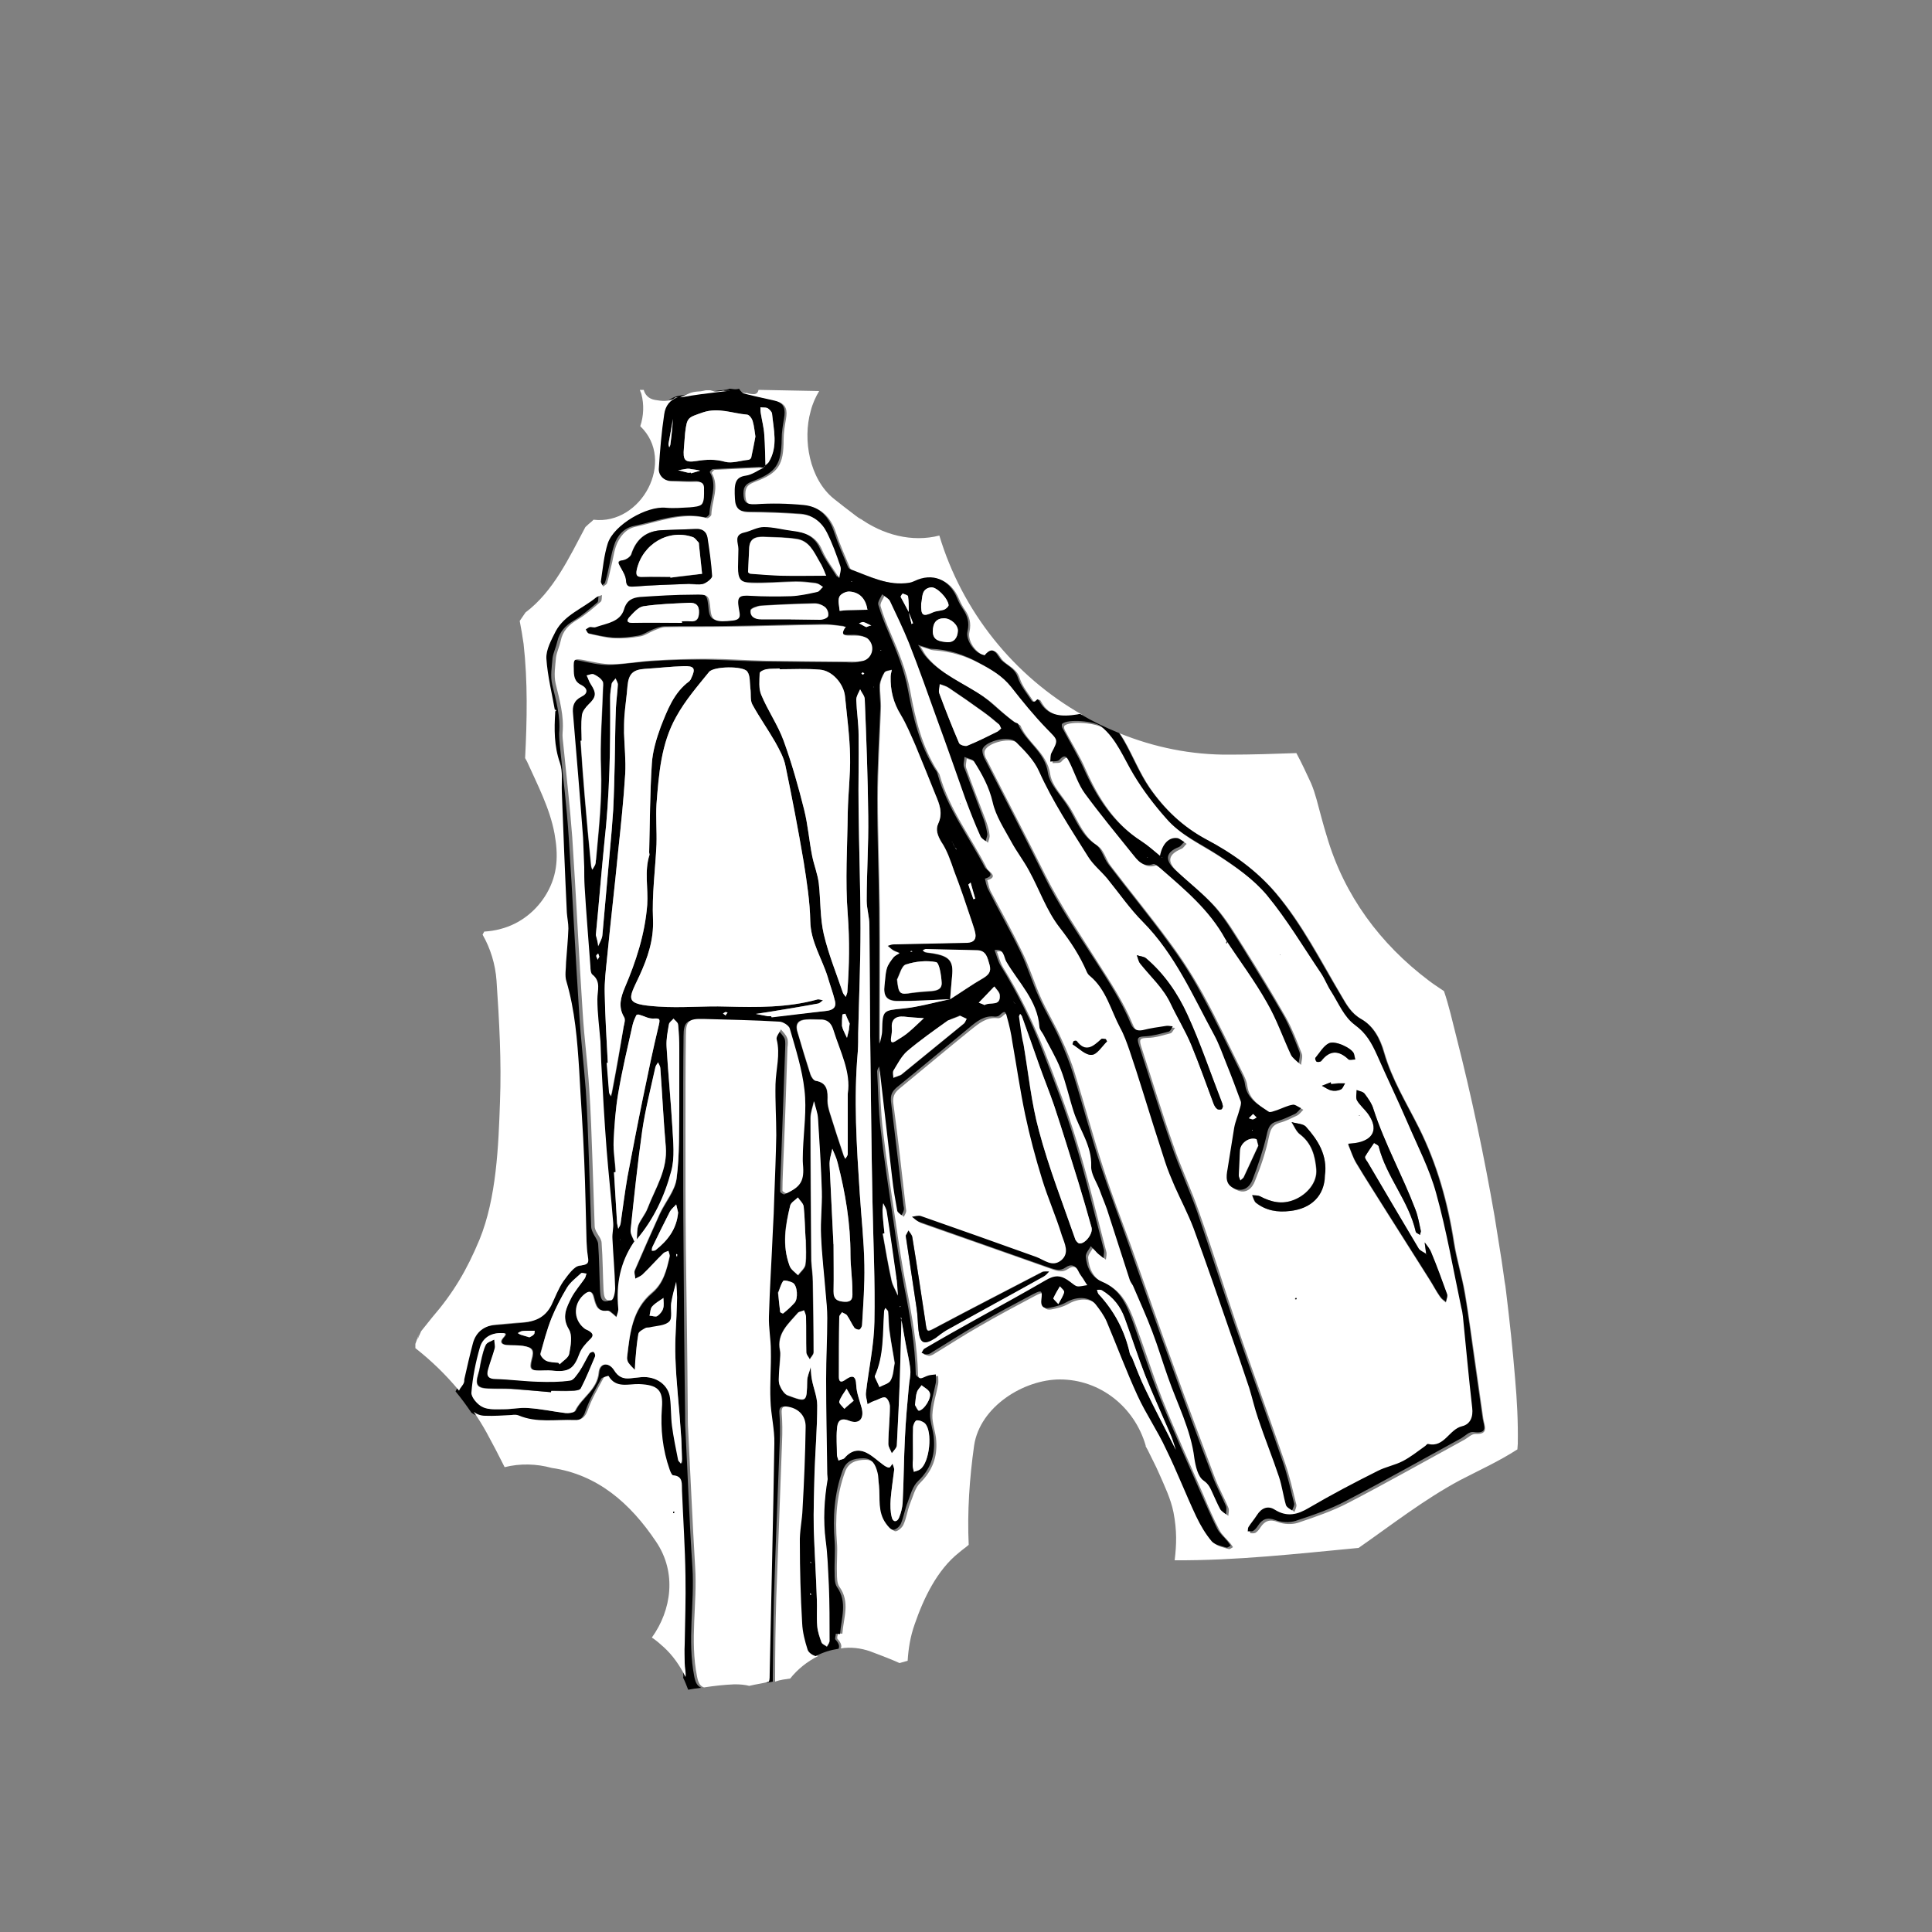 <?xml version="1.0" encoding="utf-8"?>
<!-- Generator: Adobe Illustrator 17.1.0, SVG Export Plug-In . SVG Version: 6.00 Build 0)  -->
<!DOCTYPE svg PUBLIC "-//W3C//DTD SVG 1.1//EN" "http://www.w3.org/Graphics/SVG/1.1/DTD/svg11.dtd">
<svg version="1.1" id="Ebene_1" xmlns="http://www.w3.org/2000/svg" xmlns:xlink="http://www.w3.org/1999/xlink" x="0px" y="0px"
	 viewBox="0 0 500 500" enable-background="new 0 0 500 500" xml:space="preserve">
<rect x="0" y="0" width="500" height="500" fill="#808080" stroke="none"/>
<g>
	<path fill="#FFFFFF" d="M243.1,138.6c-7,1.8-14.6-0.1-20.9-4.7c1.1,0.9,0.9,0.8-0.7-0.4c-2-1.5-3.9-3-5.8-4.5
		c-6.2-5.1-8-15.2-5.9-22.6c0.5-2,1.3-3.7,2.2-5.2c-5.2-0.1-10.4-0.2-15.6-0.3c0,0-0.1,0-0.1,0c-0.1,0.6-0.5,1.1-1.2,1.1
		c-0.7,0-1.3-0.1-1.8-0.3c-0.4,0.1-0.7,0-1-0.2c0.1,0.2,0.3,0.4,0.5,0.5c1.1,0.3,2.2,0.6,3.3,0.8c1.6,0.4,3.2,0.7,4.9,1.1
		c2.6,0.6,2.8,2.4,2.4,4.6c-0.3,1.7-0.6,3.5-0.6,5.3c0,6.5-1.3,8.6-7.4,10.9c-1.5,0.6-2.5,1.1-2.5,3.1c0,2.3,0.6,3.1,3.1,2.9
		c4.2-0.2,8.4-0.2,12.5,0.2c4.1,0.4,6.6,3.1,7.9,7.1c1,3,2.3,5.9,3.5,8.8c0.1,0.3,0.3,0.6,0.6,0.7c5,1.8,9.8,4.3,15.4,3.5
		c0.4-0.1,0.8-0.2,1.2-0.4c4.7-2.2,9-0.5,11.1,4.4c0.4,1,0.9,1.9,1.5,2.8c1.2,1.7,1.7,3.5,1.2,5.7c-0.6,2.4,1.8,5.7,4.1,6.2
		c0.1,0,0.3,0.1,0.3,0.1c2.5-3,3.1,0.1,4.4,1.3c1.5,1.4,3.5,2.1,4.2,4.4c0.7,2.2,2.4,4.2,3.7,6.2c0.1,0.1,0.6,0.1,0.8,0
		c0.6-0.7,0.7-0.8,1-0.2c2.2,4.2,6,4.2,9.9,3.6c0.3,0,0.5,0,0.8-0.1C262.3,174.9,249,158.2,243.1,138.6z"/>
	<path fill="#FFFFFF" d="M204.5,434.4c1.9-2.4,4.4-4.4,7.2-5.8c-1-0.4-1.9-1-2.1-1.7c-0.7-2.2-1.3-4.5-1.4-6.8
		c-0.3-6.9-0.5-13.9-0.6-20.8c0-2.9,0.6-5.9,0.7-8.8c0.3-7,0.7-14.1,0.8-21.1c0-3.2-2.1-5.2-5-5.4c-1.4-0.1-1.9,0.1-1.8,1.7
		c0.2,2.4,0.2,4.9,0.1,7.3c-0.5,13.5-1,27-1.5,40.5c-0.2,7-0.3,13.9-0.3,20.9c0,0.3,0,0.5,0,0.8C202,434.7,203.2,434.6,204.5,434.4z
		"/>
	<path fill="#FFFFFF" d="M216.6,407c0,1.2,0,2.7,0.6,3.6c2.9,4,1.1,8.1,0.8,12.2c-0.4,0-0.7-0.1-1.1-0.1l0,0
		c-0.1,0.5-0.4,1.3-0.1,1.5c0.9,1,1.1,1.8,0.8,2.4c2.5-0.4,5.2-0.1,7.7,0.8c2.6,1,5.1,1.9,7.5,3c0.7-0.2,1.4-0.4,2.1-0.6
		c0.2-3.2,0.7-6.3,1.8-9.4c2.3-6.7,5.8-14.1,11.5-18.6c0.8-0.7,1.7-1.3,2.5-2c-0.4-8.5,0.2-17.2,1.4-25.7
		c1.5-10.1,12.9-17.1,22.2-17.1c10.4,0,19.3,7.1,22.2,17.1c0,0.1,0,0.1,0,0.2c0.2,0.3,0.3,0.6,0.5,0.9c1,2.1,2.1,4.1,3,6.2
		c1.4,3.2,3,6.5,3.7,10c0.9,4.7,0.8,8.3,0.3,12.4c16,0.1,31.7-1.7,47.6-3.2c8.6-6,16.9-12.5,26.2-17.5c5-2.6,10.1-4.9,14.9-8
		c0-0.5,0.1-1,0.1-1.4c0.1-5.7-0.2-11.4-0.7-17c-0.6-7.4-1.4-14.8-2.3-22.2c-0.1-1-0.3-2.4-0.4-2.8c-0.3-1.9-0.5-3.8-0.8-5.6
		c-0.6-3.8-1.2-7.5-1.8-11.3c-2.7-15.6-6-31.2-9.9-46.5c-1-3.9-1.9-8-3.2-11.8c-1.3-0.9-2.6-1.7-3.9-2.7
		c-12.6-9.5-21.9-22-26.4-37.3c-1-3.2-1.8-6.4-2.7-9.7c-0.4-1.4-0.8-2.7-1.4-4.1c-1.2-2.6-2.4-5.2-3.8-7.8
		c-5.7,0.2-11.5,0.4-17.2,0.4c-10,0.1-19.6-1.9-28.5-5.5c0.4,0.6,0.8,1.2,1.2,1.9c2.3,4,4,8.4,6.6,12.2c3.8,5.5,8.5,10.1,14.7,13.4
		c6.7,3.6,13,8,18,13.9c6.8,8,11.6,17.5,16.9,26.5c1.4,2.4,2.6,4.6,5.2,6.1c3.2,1.8,4.9,5.1,5.9,8.6c2,7,5.8,13.1,9,19.5
		c4.7,9.4,7.5,19.4,9.1,29.8c0.7,4.4,2,8.6,2.8,13c1,6.1,1.8,12.3,2.7,18.4c0.7,4.7,1.3,9.4,2,14.1c0.3,1.9,1.5,4.1-2.1,3.9
		c-1,0-2,1.1-3,1.6c-9.9,5.4-19.8,11-29.8,16.2c-4.2,2.2-8.7,3.7-13.1,5.2c-1.6,0.5-3.6,0.4-5.2-0.2c-2.1-0.8-3.4-0.3-4.5,1.4
		c-0.3,0.5-0.8,1.1-1.3,1.4c-0.4,0.2-0.9,0.1-1.4,0.1c0.1-0.4,0-0.8,0.2-1.1c0.7-1.1,1.5-2,2.2-3.1c1.2-1.8,2.8-2.4,4.6-1.4
		c3.2,2,5.9,1.2,8.9-0.5c5.8-3.4,11.7-6.4,17.7-9.5c2.1-1.1,4.5-1.5,6.6-2.6c2-1,3.7-2.4,5.5-3.7c0.3-0.2,0.7-0.8,1-0.7
		c4.2,1,5.4-3.8,8.8-4.6c2.1-0.5,2.9-2.4,2.6-4.8c-0.9-7.9-1.6-15.7-2.4-23.6c-0.1-0.7-0.2-1.5-0.4-2.2c-2.1-9.9-3.9-19.9-6.5-29.6
		c-1.7-6.3-4.8-12.3-7.4-18.3c-2.5-5.9-5.3-11.7-7.9-17.5c-1.4-3.1-2.8-5.7-5.8-7.9c-2.7-2-4.2-5.7-6.1-8.6c-1-1.5-1.6-3.2-2.6-4.7
		c-4.6-6.8-8.8-13.9-14-20.2c-3.5-4.2-8.2-7.5-12.8-10.5c-4.6-3-9.7-5.2-13.3-9.4c-3.1-3.6-6-7.3-8.4-11.3
		c-2.6-4.3-4.4-9.1-8.4-12.5c-1.7-1.4-8.6-2-10.1-0.7c-0.2,0.2-0.1,0.9,0.1,1.2c1.8,3.4,3.9,6.7,5.4,10.2c3.4,7.7,7.8,14.4,15,19
		c1.7,1.1,3.2,2.5,4.8,3.8c0.6-3.1,2.3-4.9,4.5-4.6c0.6,0.1,1.2,0.6,1.8,1c-0.5,0.4-0.8,1.1-1.4,1.3c-3.3,1.4-3.8,3.2-1.1,5.8
		c3.4,3.3,7.2,6.1,10.3,9.6c2.8,3.2,5,7,7.3,10.6c3.7,5.9,7.3,11.8,10.7,17.8c1.6,2.9,2.8,6.1,4,9.2c0.3,0.8-0.1,2-0.2,2.9
		c-0.7-0.7-1.6-1.3-2-2.1c-2.1-4.5-3.7-9.2-6.2-13.5c-3.3-5.7-7.2-11-10.8-16.5c0,0.2-0.1,0.4-0.1,0.6c0,0.1-0.1,0.1-0.2,0.1
		c0.1-0.3,0.2-0.5,0.3-0.8c-4.1-7.5-10.5-12.9-16.8-18.3c-0.5-0.5-1.4-1.2-1.8-1.1c-2.8,0.9-4.1-1.1-5.5-2.7
		c-4.2-5.1-8.4-10.2-12.2-15.5c-1.7-2.3-2.6-5.3-3.9-7.9c-0.6-1.3-1.1-2.8-2.8-0.8c-0.4,0.5-1.5,0.3-2.3,0.4c0.1-0.8,0-1.6,0.3-2.2
		c1.8-3.5,1.7-3.3-1.2-6.3c-3.3-3.4-6.3-7.1-9.2-10.8c-2.3-2.9-5.2-4.6-8.4-6.3c-4-2.2-7.9-3.3-12.3-3.6c-0.2,0-0.4-0.1-0.6-0.1
		c-0.9-0.3-1.9-0.6-2.8-0.9c0.6,0.9,1.1,2,1.8,2.8c4.1,4.9,10.1,7.1,15.1,10.6c1.8,1.2,3.3,2.8,5,4.2c0.9,0.8,1.9,1.5,2.9,2.3
		c0.3,0.2,0.9,0.3,1.1,0.6c1.9,4.6,6.9,7,7.7,12.6c0.5,3.2,3.6,6,5.4,9.1c2,3.4,3.4,7.2,7,9.5c1.5,1,2,3.4,3.2,5
		c5,6.6,10.3,13,15.2,19.7c3.2,4.3,6.1,8.8,8.7,13.5c3.8,6.9,7.1,14.1,10.6,21.1c0.4,0.8,0.8,1.8,0.9,2.7c0.5,3.7,3.4,5.3,6.1,7.1
		c0.5,0.3,1.5-0.2,2.2-0.4c1.4-0.4,2.7-1.1,4.1-1.4c0.6-0.1,1.4,0.6,2.1,0.9c-0.5,0.5-1,1.2-1.6,1.5c-1.5,0.7-3,1.5-4.6,1.9
		c-1.9,0.6-2.3,1.8-2.7,3.6c-0.8,3.9-2.1,7.7-3.6,11.4c-0.7,1.9-2.3,3.5-4.7,2.4c-2.4-1-2.1-3-1.8-5.1c0.6-3.5,1.1-7.1,1.7-10.6
		c0.3-1.6,0.9-3.2,1.4-4.8c0.2-0.7,0.5-1.5,0.3-2.1c-1.1-3.3-2.4-6.5-3.7-9.7c-1-2.5-2-5.1-3.2-7.5c-5.5-10.2-10.1-20.8-18.4-29.2
		c-3.4-3.5-6.2-7.6-9.3-11.3c-1.6-1.9-3.6-3.5-4.9-5.6c-4.5-7.2-9.2-14.3-12.7-22.1c-1.3-2.9-3.7-5.3-6-7.6
		c-1.7-1.7-7.7-0.3-8.6,1.8c-0.3,0.6,0,1.7,0.4,2.3c5.1,10.1,10.3,20,15.3,30.1c3.9,7.8,8.8,15,13.4,22.3c3.4,5.3,6.8,10.5,9.2,16.3
		c0.6,1.5,1.5,2.2,3.1,1.8c2-0.4,4.1-0.8,6.1-1.1c0.5-0.1,1.1,0.1,1.7,0.1c-0.4,0.5-0.7,1.2-1.1,1.4c-2,0.5-4,1.2-6,1.2
		c-1.7,0.1-2.3,0.1-1.7,2.1c2.8,8.6,5.4,17.3,8.4,25.8c2,5.9,4.7,11.5,6.7,17.4c3.4,9.6,6.4,19.4,9.7,29.1
		c4.1,11.9,8.4,23.8,12.5,35.7c1.2,3.5,2,7.1,2.9,10.7c0.1,0.6-0.3,1.3-0.5,1.9c-0.5-0.5-1.4-0.9-1.6-1.4c-0.7-2.4-1-4.9-1.8-7.3
		c-1.7-5.1-3.6-10.1-5.4-15.1c-0.9-2.6-1.4-5.3-2.3-7.9c-1.6-4.8-3.2-9.6-4.9-14.3c-3.1-9-6.2-18.1-9.5-27
		c-1.4-3.7-3.3-7.2-4.9-10.9c-0.9-2.1-1.8-4.3-2.5-6.4c-2-6.1-3.9-12.2-5.8-18.3c-1.1-3.5-2.2-7-3.4-10.5c-0.7-2-1.4-4-2.4-5.8
		c-2.4-4.6-3.6-9.9-7.8-13.4c-0.3-0.3-0.6-0.6-0.8-1c-1.8-4.2-4.2-8-7.1-11.6c-3.4-4.3-5.2-9.8-7.9-14.7c-1.4-2.6-3.2-4.9-4.6-7.5
		c-1.8-3.3-3.9-6.6-4.8-10.2c-0.9-3.9-2.7-7.3-4.8-10.5c-0.4-0.7-1.7-0.8-2.5-1.2c-0.1,0.9-0.4,1.9-0.1,2.6
		c1.6,4.6,3.4,9.1,5.1,13.6c0.4,1.2,0.8,2.4,0.9,3.6c0.1,0.6-0.2,1.3-0.4,2c-0.5-0.5-1.2-0.8-1.4-1.4c-1.3-3.1-2.6-6.2-3.8-9.4
		c-2.5-6.8-4.9-13.7-7.3-20.5c-2.4-6.7-4.8-13.4-7.4-20.1c-1.4-3.7-3.1-7.3-4.9-10.8c-0.4-0.7-1.3-1.2-2-1.7c-0.4,0.9-1.2,1.9-1,2.7
		c0.7,2.4,1.6,4.7,2.6,7c2.1,4.9,4.1,9.7,5.1,15.1c1.3,7.1,3,14.2,7,20.5c0.2,0.4,0.5,0.7,0.6,1.1c2.5,8.9,8.2,16.2,12.3,24.3
		c0.3,0.6,3.1,2,0,2.9c0.3,0.9,0.4,1.8,0.8,2.7c2.8,5.3,5.7,10.6,8.3,16c1.9,3.9,3.1,8,4.9,12c1.6,3.5,3.6,6.8,5.2,10.4
		c1.4,3,2.7,6.2,3.6,9.3c2.5,8,4.6,16,7.2,24c2.2,6.9,4.8,13.7,7.3,20.5c3.7,10.4,7.3,20.9,11.1,31.3c3.4,9.5,7,19,10.5,28.4
		c1,2.7,2.4,5.1,3.5,7.8c0.3,0.6,0,1.4,0,2.1c-0.5-0.4-1.2-0.7-1.5-1.3c-0.7-1.3-1.3-2.6-1.9-4c-0.6-1.3-1-2.5-2.5-3.5
		c-1.4-0.9-2.1-3.6-2.3-5.7c-1-7.4-4.4-14-6.8-20.9c-1.4-4-2.6-8-4.1-11.9c-1.5-4-3.3-7.9-5-11.9c-0.2-0.5-0.6-0.9-0.8-1.4
		c-2-6.1-3.9-12.2-5.9-18.3c-0.6-1.7-1.3-3.3-1.9-5c-0.8-2.1-2.3-4.2-2.2-6.2c0.2-5.3-3-9.3-4.5-14c-1.2-3.7-2-7.5-3.4-11.1
		c-1.2-3.1-3-6-4.5-9c-0.3-0.7-0.9-1.3-1-2c-0.5-6.9-5.4-11.5-8.6-16.9c-0.6-1.1-0.6-3.5-3-2.9c0.5,1.3,0.8,2.7,1.5,3.9
		c4.3,6.9,7.8,14.2,10.8,21.8c3,7.8,6,15.6,8.4,23.5c2.9,9.4,5.1,18.9,7.6,28.4c0.2,0.6,0,1.4-0.1,2.1c-0.6-0.5-1.1-0.9-1.7-1.4
		c-0.6-0.5-1.1-1.1-1.6-1.7c-0.5,0.9-1.3,1.8-1.3,2.6c0.2,2.9,1.5,5.5,4.2,6.6c4.7,1.9,6.4,6.1,8,10.4c2.4,6.5,4.5,13.2,7,19.6
		c3.3,8.3,7,16.5,10.6,24.7c1.3,3.1,2.6,6.2,4.2,9.2c0.6,1.2,1.8,2.2,2.7,3.3c0.3,0.3,0.5,0.7,0.8,1.1c-0.4,0.2-0.8,0.6-1.1,0.5
		c-1.3-0.4-3-0.7-3.8-1.6c-1.6-1.9-2.9-4.1-4-6.4c-2.7-5.8-5-11.7-7.8-17.4c-2.3-4.7-5.3-9.1-7.4-13.9c-2.9-6.3-5.2-12.8-8-19.2
		c-0.7-1.6-1.8-3.1-2.9-4.5c-1.6-2-4.9-2-7.5-0.5c-1.4,0.8-3,1.2-4.6,1.5c-1.4,0.2-2.1-0.5-1.9-2.1c0.3-2.5,0.1-2.6-2.1-1.5
		c-4.9,2.6-9.8,5.2-14.6,8c-3.9,2.2-7.7,4.7-11.5,7c-0.4,0.3-0.9,0.5-1.4,0.6c-0.4,0-0.9-0.3-1.4-0.4c0.3-0.4,0.4-0.9,0.8-1.1
		c4.6-2.7,9.3-5.3,13.9-7.9c5.8-3.2,11.6-6.4,17.3-9.7c2.6-1.5,4.1-1.5,6.5,0.4c0.6,0.5,1.2,1,1.8,1.1c0.8,0.1,1.8-0.2,2.6-0.3
		c-0.4-0.6-0.7-1.1-1.1-1.7c-0.4-0.6-0.8-1.2-1.2-1.9c-0.8-1.5-1.9-2-3.3-1c-1.4,1-2.6,0.6-4.1,0.1c-11.2-4-22.5-7.9-33.8-11.9
		c-0.7-0.2-1.2-0.9-1.9-1.3c0.8-0.1,1.7-0.4,2.3-0.2c10,3.5,19.9,7.1,29.9,10.6c2.1,0.8,4.2,2.7,6.4,0.9c2.4-1.9,0.9-4.4,0.2-6.5
		c-1.6-4.9-3.6-9.6-5.1-14.5c-1.7-5.5-3.2-11.2-4.4-16.8c-1.3-6.2-2.2-12.5-3.3-18.7c-0.4-2.2-0.8-4.4-1.4-6.5
		c-0.5-1.6-0.7-1.6-2-0.4c-0.3,0.2-0.8,0.4-1.1,0.3c-2.8-0.3-4.8,1.4-6.7,2.9c-6.3,5.1-12.5,10.3-18.7,15.4
		c-1.3,1.1-1.7,2.1-1.5,3.8c1.2,8.9,2.2,17.8,3.2,26.7c0,0.4,0.2,0.9,0.1,1.3c-0.1,0.5-0.4,0.9-0.6,1.3c-0.4-0.4-1-0.8-1.1-1.2
		c-0.5-2.8-1-5.6-1.3-8.4c-1.1-9.2-2.2-18.4-3.2-27.7c0-0.4-0.2-0.8-0.2-1.2c-0.2,0.4-0.6,0.9-0.5,1.3c0.2,4.9,0.3,9.9,0.9,14.8
		c0.9,7.9,2.1,15.8,3.3,23.7c0.8,5.7,1.7,11.5,2.8,17.1c1.5,7.5,2.8,15.1,3,22.7c0,0.4,0.8,1.1,1.2,1.1c0.7,0,1.3-0.6,2-0.7
		c0.6-0.2,1.3-0.2,2-0.3c0,0.7,0.1,1.4,0,2.1c-0.5,2.7-1.4,5.3-1.5,8c-0.1,2.2,0.9,4.5,1,6.7c0.3,4.2-1,7.7-4.1,10.8
		c-1.4,1.3-1.9,3.6-2.7,5.5c-0.7,1.8-0.9,3.7-1.7,5.4c-0.3,0.7-1.3,1.6-2,1.7c-0.6,0-1.4-0.9-1.9-1.6c-2.1-3-1.4-6.5-1.8-9.8
		c-0.1-1.1-0.1-2.3-0.4-3.4c-0.5-1.9-1.3-3.7-3.7-3.7c-2.3,0-4.4,0.6-5.3,3.1c-2.2,6-2.6,12.1-2.1,18.4
		C216.8,401.5,216.5,404.3,216.6,407z M316.1,287.1c-0.3,0.1-0.9,0.1-1.1-0.1c-0.4-0.3-0.7-0.8-0.9-1.3c-1.9-5.1-3.7-10.2-5.8-15.3
		c-1.5-3.6-3.6-7-5.3-10.6c-1.9-4.1-5.2-7-7.9-10.4c-0.5-0.6-0.6-1.5-0.9-2.2c0.8,0.3,1.8,0.3,2.4,0.8c4.7,4,8.2,9.1,10.7,14.6
		c3.4,7.4,6,15.2,9,22.9c0.1,0.2,0.1,0.4,0.2,0.7C316.4,286.6,316.3,287,316.1,287.1z M346.9,282c-0.7,0.3-1.6,0.4-2.4,0.2
		c-0.8-0.2-1.6-0.8-2.4-1.2c0.8-0.3,1.5-0.6,2.3-0.9c0,0.1,0.1,0.3,0.1,0.4c0.6-0.1,1.2-0.1,1.9-0.2c0.6,0,1.1,0,1.7,0
		C347.7,281,347.4,281.8,346.9,282z M354,288.2c-0.9-1.2-2.1-2.2-2.8-3.4c-0.4-0.7-0.1-1.8-0.1-2.7c0.7,0.3,1.7,0.4,2.1,1
		c0.9,1.2,1.9,2.6,2.3,4.1c2.9,8.9,7.5,17.1,10.8,25.8c0.7,1.8,1,3.7,1.4,5.5c0.1,0.3-0.2,0.7-0.2,1.1c-0.4-0.3-1-0.5-1.1-0.8
		c-1.8-8-7.6-14.2-9.6-22.1c-0.1-0.4-0.8-0.6-1.2-0.9c-0.8,1.2-1.6,2.3-2.3,3.5c-0.2,0.3,0.3,1,0.6,1.4c4.4,7.5,8.9,15.1,13.3,22.5
		c0.4,0.6,1.2,1,1.9,1.5c-0.1-1-0.3-2-0.4-3c0.6,0.8,1.3,1.6,1.7,2.6c1.5,3.6,2.8,7.2,4.1,10.8c0.2,0.6-0.2,1.3-0.3,2
		c-0.5-0.4-1.1-0.8-1.5-1.4c-1-1.4-1.8-3-2.7-4.4c-3.7-5.9-7.5-11.8-11.2-17.7c-2.6-4.2-5.3-8.3-7.8-12.5c-0.9-1.5-1.4-3.2-2.1-4.8
		c0.6-0.1,1.2-0.1,1.8-0.2C355.6,295,356.8,292.1,354,288.2z M340.4,273.8c1.1-1.3,2.1-3.1,3.5-3.8c1.7-0.8,6,1.3,6.5,2.7
		c0.1,0.3,0.2,0.6,0.4,1.5c-0.7,0-1.4,0.2-1.7,0c-2.5-2.4-4.9-2.5-7.1,0.4c-0.2,0.2-0.8,0.3-1.1,0.2
		C340.6,274.7,340.3,273.9,340.4,273.8z M333.8,313.4c-3.3,0.4-6.2-0.1-8.8-2.1c-0.5-0.4-0.7-1.3-1-2c0.7,0.1,1.4,0,2,0.3
		c2.9,1.5,5.7,2.2,8.9,0.9c3.2-1.3,6-4.4,5.7-7.9c-0.3-3.5-1.2-6.8-4.3-9.1c-0.9-0.7-1.4-2-2.1-3.1c1.3,0.4,3,0.4,3.7,1.2
		c3.2,3.4,5.7,7.3,4.9,12.5C342.8,309.5,339.3,312.8,333.8,313.4z M282.6,273c-1.6,0.1-3.3-1.7-4.9-2.7c-0.1,0,0.1-0.6,0.2-0.8
		c0.2-0.2,0.7-0.2,0.8-0.1c2.4,3.2,4.4,1.3,6.4-0.5c0.2-0.2,0.7,0,1.1,0c0.1,0.2,0.2,0.4,0.3,0.6C285.2,270.8,283.9,273,282.6,273z
		 M237.7,344.1c-0.2-1.9-0.2-3.8-0.5-5.7c-0.9-6-1.8-12.1-2.8-18.7c0.1-0.1,0.4-0.7,0.7-1.3c0.4,0.6,0.9,1.1,1,1.7
		c1.2,7.3,2.3,14.6,3.4,21.9c0.4,2.9,0.3,2.8,3.1,1.3c9-4.8,18-9.4,27-14.1c0.5-0.3,1.3-0.2,1.9-0.2c-0.4,0.4-0.8,0.9-1.3,1.2
		c-8.4,4.7-16.9,9.3-25.3,14c-1,0.6-1.9,1.3-2.8,2C239,348.2,238,347.7,237.7,344.1z"/>
	<path fill="#FFFFFF" d="M335.6,336.1c0-0.1-0.1-0.2-0.1-0.3c-0.1,0.1-0.2,0.2-0.3,0.4c0.1,0,0.2,0.1,0.3,0.1
		C335.5,336.3,335.5,336.2,335.6,336.1z"/>
	<polygon fill="#FFFFFF" points="248.4,208 248.6,208.1 248.5,207.9 	"/>
	<polygon fill="#FFFFFF" points="351.8,288.6 351.7,288.8 351.9,288.8 	"/>
	<polygon fill="#FFFFFF" points="331.3,247.2 331.3,247 331.2,247.1 	"/>
	<path d="M383.7,367.1c-0.7-4.7-1.3-9.4-2-14.1c-0.9-6.1-1.6-12.3-2.7-18.4c-0.7-4.4-2.1-8.6-2.8-13c-1.6-10.4-4.4-20.4-9.1-29.8
		c-3.2-6.4-7-12.5-9-19.5c-1-3.5-2.7-6.8-5.9-8.6c-2.6-1.5-3.8-3.7-5.2-6.1c-5.4-9-10.1-18.4-16.9-26.5c-5-5.9-11.3-10.4-18-13.9
		c-6.1-3.3-10.8-7.8-14.7-13.4c-2.6-3.8-4.3-8.2-6.6-12.2c-0.4-0.7-0.8-1.3-1.2-1.9c-3.5-1.4-6.8-3-10-4.9c-0.3,0-0.5,0-0.8,0.1
		c-3.9,0.6-7.7,0.6-9.9-3.6c-0.3-0.5-0.4-0.4-1,0.2c-0.1,0.1-0.7,0.1-0.8,0c-1.3-2-3-4-3.7-6.2c-0.8-2.4-2.7-3-4.2-4.4
		c-1.2-1.2-1.9-4.3-4.4-1.3c0,0-0.2-0.1-0.3-0.1c-2.3-0.5-4.7-3.9-4.1-6.2c0.5-2.2,0-3.9-1.2-5.7c-0.6-0.9-1.1-1.8-1.5-2.8
		c-2-4.9-6.4-6.7-11.1-4.4c-0.4,0.2-0.8,0.3-1.2,0.4c-5.6,0.9-10.4-1.6-15.4-3.5c-0.2-0.1-0.5-0.4-0.6-0.7c-1.2-2.9-2.5-5.8-3.5-8.8
		c-1.3-4-3.7-6.7-7.9-7.1c-4.1-0.4-8.3-0.5-12.5-0.2c-2.5,0.1-3.1-0.6-3.1-2.9c0-1.9,0.9-2.5,2.5-3.1c6-2.3,7.3-4.3,7.4-10.9
		c0-1.8,0.3-3.5,0.6-5.3c0.4-2.2,0.2-4-2.4-4.6c-1.6-0.4-3.2-0.7-4.9-1.1c-1.1-0.3-2.2-0.5-3.3-0.8c-0.2-0.1-0.3-0.3-0.5-0.5
		c-0.2-0.2-0.4-0.4-0.5-0.7c-0.4,0.1-0.9,0.2-1.5,0.1c-0.3,0-0.5-0.1-0.8-0.1c-0.1,0-0.1,0-0.2,0c-0.2,0.1-0.5,0.2-0.7,0.2
		c0.1,0,0.2,0,0.3,0c-0.9,0.1-1.7,0.2-2.6,0.3c-3.3,0.4-6.6,0.8-9.9,1.3c-2.6,0.4-4.2,2.1-4.5,4.6c-0.6,4.7-1,9.4-1.4,14.1
		c-0.1,1.9,1.6,3.3,3.5,3.3c2.1,0,4.2,0.2,6.2,0.1c1.6-0.1,2.1,0.6,2,2c-0.1,1.3,0.1,2.8-0.5,3.7c-0.5,0.7-2.1,0.8-3.2,0.9
		c-2.1,0.2-4.2,0.3-6.2,0.1c-4.9-0.4-13.5,4.4-15,9.2c-1,3.2-1.3,6.6-1.8,9.9c-0.1,0.4,0.4,0.9,0.6,1.3c0.4-0.3,0.9-0.5,1-0.9
		c0.4-1.3,0.7-2.6,1-4c0.4-1.8,0.7-3.7,1.3-5.5c0.8-2.6,2.6-4.6,5.2-5.1c6.1-1.3,12-3.7,18.4-2.2c0.3,0.1,1.1-0.6,1.1-0.9
		c0.1-3.6,2.2-7.2,0.1-10.8c-0.1-0.1,0.5-0.8,0.8-0.8c4.2-0.2,8.5-0.4,12.7-0.6c-1.6,0.7-3.1,1.9-4.7,2.1c-2.9,0.4-3,2.3-2.8,6
		c0.1,2.5,1.4,3.4,3.8,3.5c4.5,0,8.9,0.2,13.4,0.5c3.1,0.2,5.3,2,6.6,4.7c1.4,2.8,2.5,5.8,3.5,8.8c0.3,0.9-0.2,2-0.3,3
		c0.3,0.2,0.6,0.5,0.9,0.7c-0.3-0.2-0.6-0.5-0.9-0.7c-1.5-2.4-3.3-4.7-4.4-7.2c-1.5-3.6-4.3-4.6-7.7-5c-2.5-0.3-5-1-7.4-1
		c-1.7,0-3.3,1-5,1.4c-2.9,0.6-1.6,2.7-1.6,4.3c0,1.6-0.1,3.2-0.1,4.7c0,3,0.5,4,3.5,4.1c4,0.2,7.9-0.2,11.9-0.3
		c1.7,0,3.3,0.2,5,0.4c0.6,0.1,1.1,0.6,1.6,0.9c-0.5,0.5-1,1.2-1.5,1.3c-2.2,0.5-4.5,1-6.8,1.1c-3.4,0.2-6.9,0.1-10.4-0.1
		c-3.1-0.2-3.6,0.2-3.1,3.2c0.3,1.5,1,2.9-1.5,3.2c-4.4,0.5-5.5,0.1-5.8-2.6c-0.4-4.1-0.4-4.2-4.5-4.1c-4.6,0.1-9.2,0.3-13.8,0.6
		c-1.9,0.1-3.4,0.8-4.1,3.2c-1,3.3-4.5,3.7-7.3,4.6c-0.5,0.2-1-0.1-1.6,0c-0.4,0.1-0.7,0.4-1,0.6c0.3,0.4,0.5,1,0.8,1.1
		c2.2,0.5,4.5,1,6.7,1.2c2.2,0.1,4.4-0.1,6.6-0.5c1.2-0.2,2.3-1,3.5-1.5c1-0.4,2.1-0.9,3.1-0.9c5.3-0.1,10.7,0,16-0.1
		c8.3-0.1,16.7-0.4,25-0.5c1.9,0,3.7,0.3,5.6,0.5c-1.1,1.7-1,2.4,1.3,2.3c1.5-0.1,3.6,0,4.5,0.9c2.1,2,0.8,5.4-2.1,6.1
		c-1,0.2-2.1,0.2-3.1,0.1c-7.2-0.1-14.4-0.1-21.6-0.2c-5-0.1-10-0.4-15-0.5c-4.6,0-9.2,0.1-13.7,0.4c-3.7,0.2-7.5,0.9-11.2,1
		c-2.5,0-5-0.6-7.4-1.1c-2.4-0.5-2.6-0.3-2.5,2.3c0.1,1.8,0.2,3.3,2,4.2c1.7,0.9,1.7,2.2,0,3c-2,0.9-2.4,2.4-2.2,4.4
		c0.9,10.7,1.8,21.4,2.6,32.1c0.2,2.5,0.3,5,0.3,7.6c0.1,1.7,0,3.4,0.1,5c0.5,6.9,1,13.8,1.5,20.7c0.1,0.7,0.1,1.7,0.5,2.1
		c2.3,1.8,1.4,4.1,1.3,6.4c0,3.6,0.5,7.3,0.8,10.9c0.1,1.8,0.1,3.6,0.2,5.4c0.5,7.6,0.9,15.2,1.4,22.7c0.5,6.3,1.2,12.6,1.7,18.9
		c0.1,1.3-0.3,2.7-0.2,4.1c0.2,4.3,0.6,8.6,0.7,12.8c0,1.1-0.4,2.9-1,3.1c-1.8,0.5-1.9-1.3-2-2.5c-0.2-4.1-0.2-8.2-0.5-12.3
		c-0.1-1-1-2-1.4-3c-0.2-0.4-0.4-1-0.4-1.4c-0.2-5.9-0.4-11.8-0.6-17.7c-0.2-5.9-0.4-11.8-0.8-17.7c-0.5-6.6-1.3-13.2-1.7-19.8
		c-1-15.1-1.7-30.3-2.7-45.4c-0.5-8-1.5-15.9-2.3-23.9c-0.1-1-0.2-2.1-0.2-3.2c0.4-4.4-0.8-8.5-1.8-12.7c-0.5-2.1-0.1-4.5,0.1-6.8
		c0.2-1.4,0.9-2.8,1.2-4.2c0.6-2.6,2.1-4.2,4.3-5.5c2.2-1.3,4.2-3.1,6.1-4.7c0.3-0.3,0.2-1.1,0.3-1.7c-0.5,0.2-1.1,0.3-1.5,0.6
		c-3.5,2.9-8.2,4.5-10.5,8.8c-1.2,2.2-2.6,4.7-2.4,7c0.2,4.7,1.4,9.3,2.3,13.9l0,0c-0.3,4.4-0.3,8.7,1.2,13.1c0.8,2.3,0.4,5,0.5,7.5
		c0.4,10.4,0.9,20.9,1.3,31.3c0.1,1.4,0.4,2.7,0.4,4.1c-0.1,2.9-0.4,5.8-0.6,8.7c-0.1,1.7-0.4,3.5,0.1,5c2.2,7.5,2.8,15.3,3.3,23
		c0.5,7.8,1,15.6,1.3,23.4c0.3,6.9,0.4,13.9,0.6,20.9c0,1.2,0.1,2.3,0.3,3.5c0.3,1.6,0.7,2.5-1.9,2.7c-1.6,0.1-3.2,2.4-4.4,4.1
		c-1.3,1.9-2.1,4.1-3.1,6.2c-1.5,2.9-3.9,4.2-7.1,4.4c-2.4,0.2-4.8,0.4-7.2,0.6c-3,0.3-5.1,1.9-6,4.8c-0.9,3-1.5,6.1-2.2,9.2
		c-0.1,0.3,0,0.6-0.1,0.9c-0.3,0.8-1,1.4-1.3,2.2c1.5,1.8,2.8,3.6,4.1,5.5c0.8,0.6,1.8,1,3,1c2.3,0,4.5-0.2,6.8-0.2
		c0.6,0,1.3-0.1,1.8,0.1c4.7,2,9.7,1,14.5,1.2c1.6,0.1,2.8-0.5,3.4-2.5c1-2.9,2.6-5.7,4.1-8.4c0.2-0.3,1.2-0.6,1.3-0.5
		c2,3.3,5.3,2,7.9,2.1c4.8,0.2,6.2,1.5,5.9,6.2c-0.4,5.4,0.2,10.7,2,15.9c0.2,0.5,0.5,1.4,0.9,1.5c2.7,0.3,2.3,2.3,2.3,4
		c0.3,7.4,0.7,14.7,0.9,22.1c0.1,5.9-0.1,11.8-0.2,17.7c0,1.6,0,3.2,0,4.8c0,1.1,0.4,2.8,0.2,3.6c0.5,1,0.9,2.1,1.3,3.1
		c1.1-0.2,2.3-0.4,3.4-0.5c-1-0.4-1.5-1.3-1.8-2.8c-1.9-9.5,0.1-18.9-0.5-28.4c-0.8-11.8-1.2-23.6-1.8-35.4c-0.1-1.5-0.1-3-0.1-4.4
		c-0.2-14.2-0.3-28.5-0.4-42.7c-0.1-10.1-0.1-20.2-0.1-30.3c0-8.2,0-16.4,0.1-24.6c0-3.7,0.9-4.4,4.5-4.2c6.6,0.2,13.1,0.4,19.7,0.7
		c1,0.1,2.5,1,2.7,1.8c1.5,5.3,3.3,10.5,3.8,15.9c0.5,5.2-0.3,10.5-0.4,15.7c0,1.2-0.1,2.3,0,3.5c0.4,4.1-0.5,5.7-4.2,7.5
		c-0.2,0.1-1.1-0.5-1.1-0.7c0-3.1,0.2-6.1,0.3-9.2c0.3-9.3,0.7-18.5,1-27.8c0-0.8,0.1-1.8-0.1-2.5c-0.3-0.8-1.1-1.5-1.6-2.2
		c-0.4,0.9-1.3,1.9-1.1,2.6c1.1,3.9-0.2,7.7-0.3,11.6c-0.1,4.4,0.3,8.8,0.2,13.2c0,5.2-0.3,10.3-0.5,15.5c-0.1,3.2-0.2,6.3-0.4,9.5
		c-0.4,7.3-0.8,14.6-1,21.9c-0.1,2.9,0.5,5.9,0.5,8.8c0.1,4.3-0.3,8.6-0.1,12.9c0.1,3.7,1.1,7.5,1,11.2c-0.3,19.7-0.8,39.4-1.2,59.2
		c0,1-0.1,1.8-0.2,2.4c0.5-0.1,1.1-0.2,1.6-0.3c0-0.2,0-0.5,0-0.8c0.1-7,0.1-13.9,0.3-20.9c0.4-13.5,1-27,1.5-40.5
		c0.1-2.4,0.1-4.9-0.1-7.3c-0.1-1.5,0.4-1.8,1.8-1.7c2.9,0.3,5.1,2.2,5,5.4c-0.1,7-0.4,14.1-0.8,21.1c-0.1,2.9-0.8,5.9-0.7,8.8
		c0,6.9,0.2,13.9,0.6,20.8c0.1,2.3,0.7,4.6,1.4,6.8c0.2,0.7,1.1,1.4,2.1,1.7c1.9-1,3.9-1.6,5.9-1.9c0.3-0.6,0.2-1.3-0.8-2.4
		c-0.2-0.2,0.1-1,0.1-1.5l0,0c0.4,0,0.7,0.1,1.1,0.1c0.3-4.1,2-8.3-0.8-12.2c-0.6-0.9-0.6-2.4-0.6-3.6c-0.1-2.7,0.2-5.5,0-8.2
		c-0.5-6.3-0.1-12.4,2.1-18.4c0.9-2.5,2.9-3.1,5.3-3.1c2.4,0,3.2,1.7,3.7,3.7c0.3,1.1,0.2,2.3,0.4,3.4c0.3,3.3-0.4,6.8,1.8,9.8
		c0.5,0.7,1.3,1.7,1.9,1.6c0.7,0,1.7-0.9,2-1.7c0.7-1.7,1-3.7,1.7-5.4c0.7-1.9,1.3-4.2,2.7-5.5c3.2-3,4.4-6.6,4.1-10.8
		c-0.1-2.3-1.1-4.5-1-6.7c0.1-2.7,1-5.3,1.5-8c0.1-0.7,0-1.4,0-2.1c-0.7,0.1-1.4,0.1-2,0.3c-0.7,0.2-1.4,0.7-2,0.7
		c-0.4,0-1.2-0.7-1.2-1.1c-0.2-7.7-1.5-15.2-3-22.7c-1.1-5.7-2-11.4-2.8-17.1c-1.2-7.9-2.4-15.8-3.3-23.7c-0.6-4.9-0.6-9.9-0.9-14.8
		c0-0.4,0.3-0.9,0.5-1.3c0.1,0.4,0.2,0.8,0.2,1.2c1.1,9.2,2.1,18.4,3.2,27.7c0.3,2.8,0.8,5.6,1.3,8.4c0.1,0.5,0.7,0.8,1.1,1.2
		c0.2-0.4,0.5-0.8,0.6-1.3c0.1-0.4,0-0.8-0.1-1.3c-1.1-8.9-2.1-17.8-3.2-26.7c-0.2-1.7,0.2-2.7,1.5-3.8c6.3-5.1,12.5-10.3,18.7-15.4
		c1.9-1.6,3.9-3.3,6.7-2.9c0.4,0,0.9-0.1,1.1-0.3c1.3-1.2,1.6-1.3,2,0.4c0.6,2.1,1.1,4.3,1.4,6.5c1.1,6.2,2,12.5,3.3,18.7
		c1.2,5.7,2.7,11.3,4.4,16.8c1.5,4.9,3.6,9.6,5.1,14.5c0.7,2.1,2.1,4.6-0.2,6.5c-2.3,1.8-4.3-0.1-6.4-0.9
		c-10-3.6-19.9-7.1-29.9-10.6c-0.7-0.2-1.6,0.1-2.3,0.2c0.6,0.4,1.2,1.1,1.9,1.3c11.3,4,22.5,7.9,33.8,11.9c1.5,0.5,2.7,0.9,4.1-0.1
		c1.4-1,2.6-0.5,3.3,1c0.3,0.7,0.8,1.3,1.2,1.9c0.4,0.6,0.7,1.2,1.1,1.7c-0.9,0.1-1.8,0.4-2.6,0.3c-0.6-0.1-1.3-0.7-1.8-1.1
		c-2.4-1.9-4-1.9-6.5-0.4c-5.7,3.3-11.5,6.5-17.3,9.7c-4.7,2.6-9.3,5.2-13.9,7.9c-0.4,0.2-0.5,0.7-0.8,1.1c0.5,0.2,0.9,0.5,1.4,0.4
		c0.5,0,1-0.3,1.4-0.6c3.8-2.3,7.6-4.8,11.5-7c4.8-2.8,9.7-5.4,14.6-8c2.2-1.1,2.4-1,2.1,1.5c-0.2,1.6,0.5,2.3,1.9,2.1
		c1.6-0.3,3.2-0.7,4.6-1.5c2.6-1.5,5.8-1.5,7.5,0.5c1.1,1.4,2.2,2.9,2.9,4.5c2.7,6.4,5.1,12.9,8,19.2c2.2,4.8,5.2,9.1,7.4,13.9
		c2.8,5.7,5.1,11.7,7.8,17.4c1.1,2.3,2.4,4.5,4,6.4c0.8,0.9,2.5,1.2,3.8,1.6c0.3,0.1,0.7-0.3,1.1-0.5c-0.3-0.4-0.5-0.7-0.8-1.1
		c-0.9-1.1-2.1-2.1-2.7-3.3c-1.5-3-2.8-6.1-4.2-9.2c-3.6-8.2-7.3-16.4-10.6-24.7c-2.6-6.4-4.7-13.1-7-19.6c-1.6-4.3-3.2-8.4-8-10.4
		c-2.7-1.1-4-3.7-4.2-6.6c0-0.8,0.8-1.7,1.3-2.6c0.5,0.6,1.1,1.1,1.6,1.7c0.5,0.5,1.1,0.9,1.7,1.4c0-0.7,0.2-1.4,0.1-2.1
		c-2.5-9.5-4.7-19-7.6-28.4c-2.4-8-5.4-15.7-8.4-23.5c-2.9-7.6-6.5-14.9-10.8-21.8c-0.7-1.2-1-2.6-1.5-3.9c2.4-0.6,2.4,1.8,3,2.9
		c3.2,5.5,8.1,10.1,8.6,16.9c0,0.7,0.6,1.3,1,2c1.5,3,3.3,5.9,4.5,9c1.4,3.6,2.2,7.4,3.4,11.1c1.5,4.6,4.7,8.7,4.5,14
		c-0.1,2,1.4,4.1,2.2,6.2c0.6,1.7,1.3,3.3,1.9,5c2,6.1,3.9,12.2,5.9,18.3c0.2,0.5,0.5,0.9,0.8,1.4c1.7,4,3.5,7.9,5,11.9
		c1.5,3.9,2.7,8,4.1,11.9c2.4,6.9,5.9,13.5,6.8,20.9c0.3,2,0.9,4.7,2.3,5.7c1.5,1,1.9,2.2,2.5,3.5c0.6,1.3,1.2,2.7,1.9,4
		c0.3,0.5,1,0.9,1.5,1.3c0-0.7,0.2-1.5,0-2.1c-1.1-2.6-2.5-5.1-3.5-7.8c-3.6-9.4-7.1-18.9-10.5-28.4c-3.8-10.4-7.4-20.8-11.1-31.3
		c-2.4-6.8-5-13.6-7.3-20.5c-2.6-7.9-4.7-16-7.2-24c-1-3.2-2.3-6.3-3.6-9.3c-1.6-3.5-3.6-6.8-5.2-10.4c-1.8-3.9-3-8.1-4.9-12
		c-2.6-5.4-5.6-10.6-8.3-16c-0.4-0.8-0.6-1.8-0.8-2.7c3.1-0.9,0.3-2.3,0-2.9c-4.2-8.1-9.8-15.4-12.3-24.3c-0.1-0.4-0.3-0.8-0.6-1.1
		c-4-6.3-5.7-13.4-7-20.5c-1-5.4-3-10.2-5.1-15.1c-1-2.3-1.9-4.6-2.6-7c-0.2-0.8,0.6-1.8,1-2.7c0.7,0.6,1.6,1,2,1.7
		c1.7,3.6,3.4,7.1,4.9,10.8c2.6,6.6,5,13.4,7.4,20.1c2.5,6.8,4.9,13.7,7.3,20.5c1.2,3.2,2.4,6.3,3.8,9.4c0.2,0.6,0.9,1,1.4,1.4
		c0.1-0.7,0.5-1.4,0.4-2c-0.2-1.2-0.5-2.5-0.9-3.6c-1.7-4.6-3.4-9.1-5.1-13.6c-0.3-0.8,0.1-1.7,0.1-2.6c0.9,0.4,2.1,0.5,2.5,1.2
		c2.1,3.3,3.9,6.6,4.8,10.5c0.8,3.6,3,6.9,4.8,10.2c1.4,2.6,3.2,4.9,4.6,7.5c2.7,4.9,4.5,10.3,7.9,14.7c2.9,3.7,5.3,7.4,7.1,11.6
		c0.2,0.4,0.4,0.7,0.8,1c4.2,3.5,5.4,8.9,7.8,13.4c1,1.8,1.7,3.8,2.4,5.8c1.2,3.5,2.3,7,3.4,10.5c1.9,6.1,3.8,12.2,5.8,18.3
		c0.7,2.2,1.6,4.3,2.5,6.4c1.6,3.6,3.5,7.2,4.9,10.9c3.3,9,6.4,18,9.5,27c1.7,4.8,3.3,9.5,4.9,14.3c0.8,2.6,1.4,5.3,2.3,7.9
		c1.7,5.1,3.7,10,5.4,15.1c0.8,2.4,1.1,4.9,1.8,7.3c0.2,0.6,1,1,1.6,1.4c0.2-0.6,0.7-1.4,0.5-1.9c-0.9-3.6-1.7-7.2-2.9-10.7
		c-4.1-11.9-8.4-23.8-12.5-35.7c-3.3-9.7-6.4-19.4-9.7-29.1c-2.1-5.9-4.7-11.5-6.7-17.4c-3-8.6-5.6-17.2-8.4-25.8
		c-0.6-1.9,0-2,1.7-2.1c2-0.1,4-0.7,6-1.2c0.5-0.1,0.8-0.9,1.1-1.4c-0.6,0-1.1-0.2-1.7-0.1c-2.1,0.3-4.1,0.6-6.1,1.1
		c-1.6,0.3-2.5-0.3-3.1-1.8c-2.4-5.8-5.8-11-9.2-16.3c-4.7-7.3-9.6-14.5-13.4-22.3c-5-10.1-10.2-20.1-15.3-30.1
		c-0.3-0.7-0.6-1.7-0.4-2.3c0.9-2.1,6.9-3.5,8.6-1.8c2.3,2.3,4.7,4.7,6,7.6c3.5,7.8,8.2,14.9,12.7,22.1c1.3,2.1,3.3,3.7,4.9,5.6
		c3.1,3.8,5.9,7.9,9.3,11.3c8.3,8.4,12.9,19.1,18.4,29.2c1.3,2.4,2.2,5,3.2,7.5c1.3,3.2,2.5,6.4,3.7,9.7c0.2,0.6-0.1,1.4-0.3,2.1
		c-0.4,1.6-1.1,3.1-1.4,4.8c-0.6,3.5-1.1,7.1-1.7,10.6c-0.4,2.1-0.6,4.1,1.8,5.1c2.4,1,4-0.5,4.7-2.4c1.4-3.7,2.7-7.5,3.6-11.4
		c0.4-1.9,0.8-3.1,2.7-3.6c1.6-0.5,3.1-1.2,4.6-1.9c0.6-0.3,1.1-1,1.6-1.5c-0.7-0.3-1.5-1-2.1-0.9c-1.4,0.2-2.7,0.9-4.1,1.4
		c-0.7,0.2-1.8,0.7-2.2,0.4c-2.7-1.8-5.6-3.4-6.1-7.1c-0.1-0.9-0.5-1.8-0.9-2.7c-3.5-7.1-6.8-14.2-10.6-21.1
		c-2.5-4.7-5.5-9.2-8.7-13.5c-4.9-6.7-10.2-13.1-15.2-19.7c-1.2-1.6-1.7-4-3.2-5c-3.6-2.3-5-6.1-7-9.5c-1.8-3.1-4.9-5.9-5.4-9.1
		c-0.8-5.6-5.8-8-7.7-12.6c-0.1-0.3-0.7-0.3-1.1-0.6c-1-0.7-1.9-1.5-2.9-2.3c-1.7-1.4-3.2-2.9-5-4.2c-5-3.5-11-5.7-15.1-10.6
		c-0.7-0.8-1.2-1.9-1.8-2.8c0.9,0.3,1.9,0.6,2.8,0.9c0.2,0.1,0.4,0.1,0.6,0.1c4.4,0.2,8.3,1.4,12.3,3.6c3.2,1.7,6.1,3.4,8.4,6.3
		c2.9,3.7,5.9,7.4,9.2,10.8c2.9,3,3.1,2.7,1.2,6.3c-0.3,0.6-0.2,1.5-0.3,2.2c0.8-0.1,1.9,0,2.3-0.4c1.7-1.9,2.1-0.5,2.8,0.8
		c1.3,2.7,2.2,5.6,3.9,7.9c3.9,5.3,8.1,10.4,12.2,15.5c1.3,1.6,2.7,3.7,5.5,2.7c0.4-0.1,1.2,0.6,1.8,1.1
		c6.3,5.5,12.7,10.8,16.8,18.3l0,0c3.6,5.5,7.6,10.8,10.8,16.5c2.5,4.3,4.1,9,6.2,13.5c0.4,0.8,1.3,1.4,2,2.1c0.1-1,0.5-2.1,0.2-2.9
		c-1.2-3.1-2.4-6.3-4-9.2c-3.4-6-7.1-11.9-10.7-17.8c-2.3-3.6-4.5-7.4-7.3-10.6c-3.1-3.5-6.9-6.4-10.3-9.6c-2.7-2.6-2.2-4.5,1.1-5.8
		c0.5-0.2,0.9-0.9,1.4-1.3c-0.6-0.3-1.2-0.9-1.8-1c-2.2-0.3-3.9,1.5-4.5,4.6c-1.6-1.3-3.1-2.7-4.8-3.8c-7.2-4.6-11.6-11.3-15-19
		c-1.6-3.5-3.6-6.8-5.4-10.2c-0.2-0.3-0.3-1.1-0.1-1.2c1.5-1.3,8.4-0.7,10.1,0.7c4,3.3,5.8,8.2,8.4,12.5c2.4,4,5.3,7.8,8.4,11.3
		c3.6,4.2,8.7,6.4,13.3,9.4c4.6,3,9.3,6.3,12.8,10.5c5.2,6.3,9.4,13.4,14,20.2c1,1.5,1.6,3.2,2.6,4.7c1.9,3,3.4,6.7,6.1,8.6
		c3,2.2,4.4,4.8,5.8,7.9c2.6,5.9,5.4,11.7,7.9,17.5c2.6,6.1,5.7,12,7.4,18.3c2.7,9.7,4.4,19.7,6.5,29.6c0.2,0.7,0.3,1.4,0.4,2.2
		c0.8,7.9,1.5,15.8,2.4,23.6c0.3,2.4-0.5,4.3-2.6,4.8c-3.4,0.8-4.6,5.6-8.8,4.6c-0.3-0.1-0.6,0.5-1,0.7c-1.8,1.3-3.6,2.7-5.5,3.7
		c-2.1,1.1-4.5,1.5-6.6,2.6c-6,3-11.9,6.1-17.7,9.5c-3,1.8-5.7,2.5-8.9,0.5c-1.7-1.1-3.4-0.5-4.6,1.4c-0.7,1.1-1.5,2-2.2,3.1
		c-0.2,0.3-0.1,0.8-0.2,1.1c0.5,0,1.1,0.1,1.4-0.1c0.5-0.3,0.9-0.8,1.3-1.4c1.1-1.7,2.4-2.2,4.5-1.4c1.6,0.6,3.6,0.7,5.2,0.2
		c4.5-1.5,9-3,13.1-5.2c10-5.2,19.9-10.8,29.8-16.2c1-0.6,2-1.7,3-1.6C385.3,371.2,384,369,383.7,367.1z M173.5,114.9
		c0,0.3-0.2,0.5-0.3,0.8c-0.1-0.3-0.2-0.6-0.2-0.9c0.4-2.1,0.8-4.2,1.1-6.4C174,110.6,173.8,112.8,173.5,114.9z M178.9,122.5
		c0-0.1,0-0.1-0.1-0.2c-0.3,0-0.6,0.1-0.9,0c-0.8-0.2-1.6-0.4-2.4-0.6c0.8-0.1,1.6-0.3,2.4-0.4c0.3,0,0.6,0,0.9,0.1
		c0.8,0.1,1.6,0.2,2.4,0.4C180.5,122,179.7,122.3,178.9,122.5z M194.4,118.5c-0.1,0.2-0.5,0.5-0.7,0.5c-2.1,0.2-4.3,1-6.1,0.5
		c-2.5-0.7-4.8-0.6-7.3-0.2c-3.1,0.5-3.6-0.2-3.3-3.4c0.1-1.2,0.2-2.5,0.3-3.8c0.5-4.2,0.7-4,4.7-5.4c4-1.3,7.6,0.3,11.3,0.6
		c0.6,0,1.3,1,1.5,1.7c0.4,1.3,0.5,2.7,0.7,3.9C195.2,114.9,194.8,116.7,194.4,118.5z M196.9,107c-0.1-0.5-0.1-1.1-0.1-1.6
		c0.6,0.1,1.3,0,1.8,0.2c0.5,0.3,1.1,0.9,1.2,1.4c0.4,4.2,1.6,8.5-0.8,12.5c-0.2,0.3-0.6,0.6-0.9,0.9c-0.1,0.1-0.2,0.2-0.2,0.2
		c0.1-0.1,0.2-0.2,0.2-0.3c-0.1-2.6-0.1-5.2-0.3-7.8C197.7,110.7,197.2,108.9,196.9,107z M178.7,160.8c-0.7-0.1-1.5,0-2.2,0
		c0,0.1,0,0.3,0,0.4c-4.3,0-8.5-0.1-12.8,0c-1.4,0-1.6-0.5-0.9-1.4c1.1-1.2,2.4-2.7,3.7-2.9c3.9-0.6,7.8-0.7,11.8-0.9
		c1.8-0.1,2.7,0.7,2.6,2.6C180.9,160.2,180.3,161,178.7,160.8z M202,148.9c-2.6-0.1-5.2-0.3-7.8-0.5c-0.2,0-0.7-0.4-0.6-0.5
		c0.1-2.1,0.2-4.2,0.3-6.3c0.2-2.8,2.4-2.8,4.4-2.7c2.6,0.1,5.2,0.1,7.7,0.5c3.4,0.4,4.6,3.3,6.1,5.9c0.7,1.2,1.1,2.5,1.7,3.7
		l0.1,0.2l-0.1-0.2C209.9,149,205.9,149,202,148.9z M214.3,159.4c-0.2,0.5-1.3,0.9-2.1,0.9c-2.5,0.1-5,0-7.5,0c0,0,0,0,0-0.1
		c-2.6,0-5.2,0-7.8,0c-1.5,0-2.9-0.6-2.7-2.3c0-0.5,1.7-1.1,2.6-1.2c4.7-0.3,9.4-0.5,14-0.6c0.9,0,2,0.4,2.7,1
		C214.2,157.6,214.6,158.7,214.3,159.4z M219.9,157.9c-0.9,0-1.7,0.1-2.6,0.2c-0.1-1.2-0.5-2.6-0.1-3.6c0.3-0.8,1.8-1.5,2.7-1.4
		c2.8,0.2,4.1,2.1,4.6,4.7C223,157.8,221.4,157.9,219.9,157.9z M224.2,162.3c-0.7-0.3-1.3-0.7-1.9-1c0.4-0.1,0.9-0.4,1.2-0.3
		c0.7,0.2,1.3,0.6,2,0.9C225.1,161.9,224.7,162.1,224.2,162.3z M273.9,337.5c-0.8-0.9-1.4-1.4-1.3-1.5c0.5-1.1,1.1-2.1,1.7-3.1
		c0.4,0.5,1.2,1.1,1.1,1.5C275.2,335.3,274.6,336.2,273.9,337.5z M285.3,334.1c2.8,1.7,4.7,4.1,5.8,7.2c1.8,4.9,3.4,9.9,5.3,14.8
		c2,5,4.2,9.8,6.3,14.7c0.6,1.4,1.1,3,1.6,4.4l0,0c-2.6-5.2-5.4-10.4-7.9-15.7c-1.3-2.6-2.3-5.4-3.4-8.1c-0.2-0.4-0.5-0.7-0.6-1.1
		c-1.3-5.9-4-11-8.1-15.4c-0.2-0.3-0.3-0.7-0.4-1.1C284.4,333.9,285,333.8,285.3,334.1z M264,262.4c0.2,0.2,0.4,0.4,0.5,0.7
		c1.5,4.2,3,8.4,4.5,12.7c1.2,3.4,2.6,6.8,3.8,10.3c2.2,6.6,4.2,13.2,6.3,19.9c1.2,3.9,2.3,7.8,3.4,11.7c0.4,1.6-1.7,4.3-3.2,4.1
		c-0.4-0.1-1-0.8-1.1-1.3c-3.2-9.2-6.8-18.4-9.3-27.8c-2-7.3-2.8-14.9-4-22.4c-0.4-2.3-0.7-4.6-1-7.3
		C263.7,263,263.9,262.7,264,262.4z M196.7,174.2c0-0.4,1.1-0.9,1.7-1c1.1-0.2,2.3-0.1,3.4-0.2c0,0.1,0,0.1,0,0.2
		c3.4,0,6.9-0.2,10.3,0.1c3.3,0.2,6.3,3.7,6.6,7c0.5,5.1,1.2,10.3,1.3,15.4c0.1,4.8-0.5,9.6-0.6,14.5c-0.1,8.9-0.7,17.7,0,26.5
		c0.5,6.7,0.4,13.2-0.1,19.9c0,0.5-0.3,0.9-0.4,1.4c-0.3-0.4-0.7-0.8-0.8-1.2c-1.7-5-3.7-9.9-4.9-15c-1-4.3-0.8-8.8-1.3-13.2
		c-0.3-2.4-1.2-4.6-1.7-7c-0.8-4-1.1-8.1-2.1-12.1c-1.5-6-3.2-12-5.3-17.8c-1.5-4.1-4.1-7.8-5.8-11.9
		C196.4,178.1,196.6,176.1,196.7,174.2z M219.9,264.9c-0.1,0.8-0.2,1.2-0.2,1.6c-0.2,0.7-0.3,1.4-0.5,2.1c-0.3-0.6-0.6-1.2-0.9-1.9
		c-0.2-0.4-0.3-0.8-0.4-1.2c0-1,0-1.9,0.1-2.9c0-0.1,0.8-0.3,0.8-0.2C219.2,263.4,219.6,264.3,219.9,264.9z M153.9,223.8
		c-0.2,0.4-0.5,0.8-0.7,1.2c-0.1-0.4-0.3-0.8-0.3-1.2c-0.6-5.8-1.1-11.5-1.6-17.3c-0.4-4.9-0.8-9.9-1.1-14.8c0.1,0,0.3,0,0.4,0
		c0-2.2-0.2-4.4,0.1-6.6c0.1-1,0.9-2,1.7-2.8c2-1.9,2.1-2.9,0.6-5.2c-0.5-0.7-0.7-1.6-1.1-2.3c0.6-0.1,1.3-0.5,1.8-0.3
		c0.9,0.4,1.8,1,2.3,1.8c0.3,0.5,0.1,1.4,0.1,2.2c-0.2,6.8-0.8,13.7-0.5,20.5c0.3,7.9-0.6,15.7-1.3,23.6
		C154,222.9,154.1,223.4,153.9,223.8z M154.7,248.3c-0.1-0.3-0.4-0.7-0.4-1c0-0.2,0.3-0.4,0.5-0.6c0.1,0.3,0.2,0.5,0.3,0.9
		C155,247.8,154.8,248.1,154.7,248.3z M154.9,244.7c-0.2-1-0.5-2-0.7-2.8c0.8-8.1,1.4-15.9,2.2-23.8c1.4-12.5,1.6-25,1.5-37.5
		c0-1.3,0.2-2.5,0.4-3.7c0.1-0.5,0.7-0.9,1-1.4c0.2,0.5,0.6,1.1,0.6,1.6c-0.1,2-0.4,4-0.5,6c-0.2,4.6-0.2,9.2-0.3,13.9
		c-0.1,4.2-0.2,8.4-0.4,12.5c-0.1,1.8-0.3,3.6-0.4,5.4c-0.8,9-1.6,18-2.4,27C155.9,242.8,155.3,243.8,154.9,244.7z M158.4,282.9
		c-0.1,0.3-0.2,0.6-0.2,0.9c-0.2-0.4-0.5-0.7-0.5-1.1c-0.2-2.5-0.4-5-0.6-7.6c0.1,0,0.1,0,0.2,0c-0.3-6-0.7-12-0.8-18
		c-0.1-3,0.3-6.1,0.6-9.1c0.9-9.3,2-18.6,2.9-27.9c0.7-6.6,1.4-13.2,1.8-19.8c0.2-3.5-0.2-7.1-0.3-10.6c0-1.5,0-2.9,0.1-4.4
		c0.2-2.6,0.6-5.2,0.8-7.8c0.3-3.1,1.4-4.2,4.5-4.4c3.3-0.2,6.7-0.6,10-0.7c2.8-0.1,3.2,0.6,2,3.1c-0.1,0.3-0.3,0.6-0.5,0.8
		c-4,2.9-5.7,7.5-7.4,11.8c-1.1,3-2.1,6.3-2.3,9.5c-0.5,7.6-0.5,15.3-0.7,23c0,0.2,0.1,0.4,0.1,0.6c-1.4,4.3-0.3,8.7-0.6,13
		c-0.6,7.6-2.9,14.6-5.8,21.4c-1,2.4-1.8,4.9-0.2,7.6c0.4,0.6,0.1,1.6-0.1,2.5C160.5,271.5,159.5,277.2,158.4,282.9z M158.8,295.4
		c0.2-4.2,0.5-8.4,1.2-12.5c1-5.9,2.4-11.8,3.7-17.6c0.2-0.9,0.6-1.8,1-2.6c0.1-0.1,0.5-0.2,0.7-0.1c1.2,0.3,2.3,1,3.5,1
		c1.5,0,2.1-0.3,1.6,1.7c-1.5,6.2-2.8,12.5-4.1,18.8c-1.4,6.8-2.7,13.6-4,20.4c-0.7,4-1.2,8.1-1.8,12.2c-0.1,0.5-0.4,0.9-0.6,1.3
		c-0.1-0.5-0.2-1-0.3-1.4c-0.3-4.4-0.5-8.8-0.8-13.2c0.1,0,0.2,0,0.3,0C159.2,300.6,158.7,298,158.8,295.4z M142.7,341.2
		c1.1-2.7,2.5-5.4,4-7.9c0.9-1.5,2.4-2.6,3.7-3.8c0.2-0.2,0.9,0.1,1.4,0.1c-0.2,0.4-0.2,0.9-0.5,1.3c-1.1,1.6-2.5,3.2-3.4,4.9
		c-1.3,2.6-2.6,5-0.7,8.2c1,1.6,0.5,4.3,0.1,6.4c-0.2,1-1.6,1.8-2.5,2.7c-0.1-0.2-0.3-0.3-0.4-0.5c-1-0.1-2.2-0.1-3.1-0.5
		c-0.7-0.3-1.6-1.4-1.5-1.8C140.7,347.3,141.6,344.2,142.7,341.2z M135,344.5c0.6-0.1,1.2-0.1,1.8-0.1c0.5,0,1.1,0,1.6,0
		c-0.1,0.3,0,0.7-0.2,0.9c-0.4,0.4-0.9,0.6-1.2,0.8c-0.9-0.3-1.4-0.4-2-0.6c-0.4-0.1-0.7-0.3-1-0.5
		C134.3,344.9,134.6,344.6,135,344.5z M176.4,378.8c-0.2-0.3-0.6-0.6-0.7-0.9c-0.6-3-1.2-5.9-1.6-8.9c-0.3-2.4-0.2-4.8-0.5-7.2
		c-0.4-3.4-3.6-5.7-7.5-5.4c-0.9,0.1-1.9,0.2-2.8,0.3c-1.8,0.2-3.1-0.3-4.2-2.1c-1.4-2.2-3.8-1.9-4,0.6c-0.4,4.5-4.4,6.4-6.1,9.9
		c-0.3,0.5-1.7,0.7-2.5,0.6c-3.2-0.4-6.4-1.1-9.6-1.3c-2.1-0.2-4.2,0.3-6.2,0.3c-1.9,0-3.9,0.2-5.5-0.5c-1.4-0.6-3.1-2.6-3-3.8
		c0.3-3.9,1.1-7.9,2.2-11.7c0.7-2.4,2.7-3.7,5.3-3.7c1.2,0,1.8,0,0.6,1.3c-1,1.2-0.1,1.7,1,1.8c1.4,0.1,2.7,0,4.1,0.2
		c2.6,0.4,3,1.1,2.3,3.6c-0.6,2.4-0.2,2.8,2.1,2.8c1,0,2.1-0.1,3.1,0c4.5,0.5,5.8-0.4,7.3-4.5c0.5-1.3,1.6-2.5,2.6-3.5
		c1-0.9,1-1.5-0.1-2.2c-0.4-0.3-1-0.4-1.4-0.8c-2.9-2.4-2.7-6.6,0.3-8.9c1.3-1,1.9-0.3,2.2,1c0.5,1.9,0.9,3.8,3.6,3.4
		c0.2,0,0.6,0.2,0.8,0.4c0.5,0.4,1,0.8,1.5,1.3c0.2-0.8,0.6-1.6,0.5-2.3c-0.6-6.2,0.5-11.9,4-17.1c-0.4-1-1.1-2.1-1-3
		c0.9-8.6,1.8-17.2,3-25.7c0.8-5.5,2.2-10.9,3.4-16.4c0.1-0.5,0.5-0.9,0.7-1.3c0.2,0.5,0.6,1,0.6,1.6c0.5,6.7,0.8,13.4,1.4,20.2
		c0.5,6-2.7,10.7-4.7,15.9c-0.6,1.6-1.8,2.9-2.4,4.4c-0.4,1.2-0.3,2.5-0.4,3.8c4.4-5.2,7.2-11.2,8.9-17.6c1-3.6,0.5-7.7,0.3-11.6
		c-0.4-6.9-1.1-13.9-1.5-20.8c-0.1-1.9,0.3-3.8,0.6-5.6c0.1-0.6,0.8-1,1.2-1.5c0.4,0.5,1.2,1,1.2,1.6c0.2,2.1,0.3,4.2,0.3,6.3
		c0,4.9,0,9.9,0,14.8c-0.1,6.2,0.1,12.5-0.7,18.6c-0.4,3.1-2.9,6-4.3,9c-2.2,4.9-4.4,9.8-6.5,14.7c-0.3,0.6,0.1,1.5,0.1,2.3
		c0.6-0.3,1.3-0.6,1.8-1c1.9-1.8,3.6-3.8,5.5-5.6c0.3-0.3,0.9-0.4,1.3-0.6c0.1,0.5,0.4,1,0.3,1.4c-0.8,3.5-1.6,6.9-4.6,9.4
		c-5.1,4.3-5.7,10.5-6.4,16.6c-0.1,0.5,0.1,1.1,0.3,1.5c0.5,0.7,1.1,1.3,1.7,1.9c0-0.7,0.1-1.5,0.1-2.2c0.2-2.4,0.4-4.8,0.8-7.1
		c0.1-0.6,1.1-1.1,1.8-1.5c0.3-0.2,0.8-0.1,1.2-0.2c1.7-0.4,3.9-0.4,5-1.5c0.9-0.9,0.3-3.2,0.5-4.8c0.3-1.8,0.8-3.7,1.3-5.5
		c0.1,1.7,0.3,3.5,0.2,5.2c-0.1,4.8-0.6,9.7-0.4,14.5c0.2,6.4,1,12.8,1.4,19.2c0.2,2.3,0.2,4.6,0.3,7
		C176.7,378.1,176.5,378.5,176.4,378.8z M175.5,313.8c-0.4,4.4-2.8,7.3-5.8,9.7c-0.2,0.2-0.7,0.2-1,0.2c0-0.3,0-0.6,0.1-0.9
		c1.5-3.1,3-6.2,4.6-9.3c0.4-0.7,1.1-1.2,1.6-1.8C175.2,312.5,175.4,313.3,175.5,313.8z M171.6,338.7c-0.2,0.7-0.9,1.5-1.5,1.9
		c-0.5,0.3-1.3-0.1-2-0.1c0.2-0.8,0.2-1.9,0.7-2.4c0.8-0.9,1.9-1.4,2.9-2.1C171.7,336.9,171.9,337.9,171.6,338.7z M187.8,262.8
		c-0.3-0.2-0.5-0.4-0.7-0.5c0.2-0.1,0.4-0.3,0.7-0.4c0.1,0,0.3,0.1,0.5,0.2C188.1,262.3,187.9,262.5,187.8,262.8z M199.6,263.2
		c0-0.1,0-0.2,0-0.2c-0.3,0-0.6,0-0.9,0c-1-0.2-2.1-0.4-3.1-0.6c1.1-0.2,2.2-0.3,3.3-0.5c4.3-0.7,8.6-1.4,12.9-2.2
		c0.4-0.1,0.8-0.6,1.2-0.8c-0.5-0.1-1.1-0.4-1.6-0.2c-7.7,2.1-15.5,2-23.4,1.8c-5.9-0.2-11.7,0.4-17.6,0c-9.1-0.6-7.8-1.8-4.9-8
		c2.1-4.6,3.7-9.2,3.5-14.5c-0.3-6.5,0.6-13,0.9-19.5c0.1-3.5-0.2-7,0-10.4c0.6-7.8,1.2-15.7,5.1-22.6c2.3-4.2,5.5-7.9,8.5-11.6
		c1.2-1.5,8.9-1.6,9.9-0.1c0.8,1.1,0.6,2.9,0.8,4.4c0.2,1.4-0.1,3,0.5,4.1c1.8,3.3,4,6.4,5.9,9.7c1.1,2,2.3,4.1,2.7,6.3
		c1.7,8.2,3.3,16.5,4.7,24.8c0.8,5.1,1.6,10.2,1.7,15.3c0.1,5.3,3,9.6,4.5,14.4c0.6,2.1,1.4,4.2,1.9,6.3c0.4,1.7-0.6,2.3-2.1,2.5
		C209.2,262.1,204.4,262.6,199.6,263.2z M206.3,266.9c-0.6-2.1,0.4-3,2.3-3.1c1.1-0.1,2.3,0,3.4,0c1.9-0.1,3,0.7,3.6,2.7
		c1.7,5.6,4.6,10.9,3.7,16.6c0,5.5,0,10.5,0,15.6c0,0.4-0.4,0.8-0.6,1.2c-0.2-0.4-0.4-0.7-0.5-1.1c-1.2-3.6-2.4-7.2-3.5-10.8
		c-0.3-1-0.6-2.1-0.6-3.1c0.1-2.5,0-4.7-3.1-5.2c-0.5-0.1-1.1-1-1.3-1.6C208.5,274.4,207.4,270.7,206.3,266.9z M204.5,312
		c0.2-0.8,1.3-1.4,2-2.1c0.5,0.8,1.4,1.5,1.5,2.4c0.3,2.8,0.3,5.6,0.5,8.5c0,0,0.1,0,0.1,0c0,2.2,0.2,4.4-0.1,6.5
		c-0.1,1-1.3,1.9-1.9,2.8c-0.8-0.8-1.9-1.5-2.2-2.5C202.3,322.3,203.2,317.1,204.5,312z M202.7,331.5c0.2-0.3,1.8,0.1,2.5,0.5
		c1.2,0.7,1.4,4.2,0.4,5.2c-0.9,1-1.9,1.9-2.9,2.7c-0.1,0.1-0.8-0.2-0.8-0.4c-0.2-1.5-0.3-2.9-0.6-5
		C201.7,333.9,202,332.5,202.7,331.5z M214,426.2c-0.5-0.4-1.2-0.6-1.4-1.1c-0.5-1.4-1-2.8-1.1-4.2c-0.2-2.3,0-4.6-0.1-6.9
		c-0.2-6.1-0.6-12.2-0.8-18.3c-0.1-4.8,0.1-9.7,0.2-14.5c0.2-5.8,0.7-11.6,0.7-17.4c0-2.3-1-4.5-1.4-6.8c-0.2-1-0.2-2.1-0.3-3.1
		c-0.3,1.2-0.9,2.4-0.9,3.5c-0.1,5.6-0.1,5.6-5,3.8c-0.9-0.3-1.7-1.6-2.1-2.6c-0.4-0.9-0.2-2.1-0.2-3.1c0-1.1,0.1-2.1,0.2-3.5
		c0-0.6,0.2-1.6,0-2.5c-0.9-4.4,2.2-6.9,4.6-9.7c0.3-0.4,1.1-0.4,1.6-0.7c0.2,0.6,0.5,1.1,0.5,1.7c0.1,3.1,0,6.1,0.1,9.2
		c0,0.6,0.6,1.2,0.9,1.8c0.3-0.6,1-1.2,1-1.8c0-6.1-0.1-12.2-0.2-18.3c0-1.8-0.3-3.6-0.4-5.4c-0.1-12.3-0.2-24.6-0.2-36.9
		c0-1.5,0.6-3,0.9-4.4c0.3,1.5,0.9,2.9,1,4.4c0.4,6.3,0.8,12.6,1,18.9c0.1,3.8-0.4,7.7-0.2,11.6c0.2,5,0.8,9.9,1.2,14.9
		c0.2,2.1,0.4,4.2,0.4,6.3c0,5.3-0.3,10.5-0.3,15.8c0,8.2,0.2,16.4,0.3,24.6c0,0.4,0.1,0.9,0.1,1.3c-0.9,5.3-1.2,10.6-0.5,16
		c0.5,3.7,0.6,7.5,0.8,11.3c0.2,4.8,0.2,9.7,0.2,14.5C214.8,425.2,214.3,425.7,214,426.2z M215.8,334.1c0.1-4,0-8,0-12
		c0,0-0.1,0-0.1,0c-0.3-6.8-0.7-13.7-1-20.5c-0.1-1.4,0.4-2.9,0.7-4.3c0.5,1.2,1.1,2.4,1.4,3.7c2,7.8,3.3,15.6,3.3,23.7
		c0,3.1,0.5,6.2,0.5,9.4c0,1.3,0.3,2.9-2,2.8C216.8,336.8,215.7,336.2,215.8,334.1z M237.3,360.3c0.2-0.7,0.8-1.2,1.2-1.8
		c0.7,0.6,1.8,1.1,2.1,1.9c0.6,1.3-1.4,4.5-2.8,4.7c-0.4,0-0.8-1.1-1-1.4C237,362.1,237,361.1,237.3,360.3z M236.2,377.6
		C236.2,377.6,236.3,377.6,236.2,377.6c0.1-2.7,0-5.5,0.1-8.2c0-0.6,0.5-1.7,0.9-1.8c0.7-0.1,1.7,0.3,2.2,0.8c2,2.1,1.2,10-1.2,11.8
		c-0.5,0.4-1.1,0.5-1.7,0.7c-0.1-0.6-0.3-1.1-0.3-1.7C236.2,378.7,236.2,378.2,236.2,377.6z M233.3,341.7c0.3,2,0.7,4.1,1.1,6.1
		c0.4,2.3,1,4.5,1.2,6.8c0.1,1.4-0.3,2.8-0.4,4.3c-0.4,4.4-0.8,8.7-1,13.1c-0.3,5.7-0.3,11.3-0.6,17c-0.1,1.2-0.4,2.5-0.9,3.7
		c-0.5,1.3-1.6,1.3-1.9,0c-0.4-1.5-0.4-3.1-0.3-4.7c0.2-2.5,0.6-5,0.9-7.5c0.1-0.6-0.3-1.2-0.4-1.7c-0.3,0.3-0.6,1-0.9,1
		c-0.5,0-1.1-0.4-1.5-0.7c-1.4-1-2.6-2.2-4.1-3c-2.2-1.2-4.2-0.8-5.9,1.2c-0.3,0.4-1.1,0.4-1.6,0.7c-0.1-0.5-0.4-1-0.4-1.5
		c0-2.2-0.2-4.4,0-6.6c0.1-1.9,0.7-3.2,3.2-2.2c2.6,1,3.9-0.6,3.2-3.3c-0.5-1.9-1.3-3.8-1.4-5.8c-0.1-2.9-1.2-2.7-3-1.4
		c-1.2,0.8-1.5,0.1-1.5-0.9c0-5.2,0-10.3,0.1-15.5c0-0.4,0.5-0.8,0.7-1.2c0.4,0.3,1,0.4,1.3,0.8c0.7,1,1.2,2.2,1.9,3.2
		c0.2,0.3,1,0.6,1.3,0.5c0.3-0.1,0.7-0.8,0.7-1.2c0.3-5.2,0.7-10.3,0.6-15.5c-0.1-6.2-0.8-12.4-1.2-18.6
		c-0.8-12.2-1.6-24.4-0.5-36.7c0.1-1.6,0.1-3.2,0.1-4.7c0.2-9.1,0.6-18.1,0.6-27.2c0-10.3-0.4-20.7-0.5-31c-0.1-6.3,0.1-12.6,0-19
		c0-3-0.5-6.1-0.6-9.1c0-0.9,0.6-1.8,1-2.7c0.4,0.9,1.2,1.7,1.2,2.6c0.4,10.1,0.8,20.2,0.9,30.3c0.1,7.3-0.4,14.5-0.4,21.8
		c0,2.1,0.7,4.2,0.7,6.3c0.1,9.5,0.1,19.1,0.2,28.7c0.2,14.3,0.3,28.7,0.6,43c0.2,10.3,0.7,20.6,0.5,30.9
		c-0.1,6.2-1.5,12.3-2.2,18.5c-0.1,0.9,0.3,1.9,0.4,2.9c0.7-0.4,1.5-0.8,2.2-1c0.8-0.3,1.9-1,2.5-0.7c0.6,0.3,1.1,1.5,1.1,2.3
		c0,3.2-0.4,6.5-0.4,9.7c0,0.8,0.6,1.6,0.9,2.4c0.5-0.7,1.3-1.4,1.3-2.1c0.3-5.9,0.6-11.9,0.8-17.8
		C233,351.1,233.2,346.4,233.3,341.7z M217.2,362.7c0.4-1.2,1.2-2.2,1.9-3.3c0.5,0.9,1.1,1.8,1.9,3.1c-0.9,0.8-1.7,1.4-2.4,2.1
		C218.1,364,217.1,363.1,217.2,362.7z M228.5,311.4c0.3,0.7,0.8,1.4,0.9,2.2c0.9,5.7,1.7,11.4,2.5,17.1c0,0.2,0,0.4,0.1,0.6
		c0.1,1.3,0.2,2.7,0.3,4c-0.5-1.3-1.3-2.5-1.6-3.8c-0.9-4.1-1.6-8.2-2.3-12.2c0.2,0,0.3-0.1,0.5-0.1c-0.2-1.9-0.4-3.7-0.5-5.6
		C228.3,312.9,228.5,312.1,228.5,311.4z M228.9,339.4c0-0.3,0.2-0.6,0.3-0.9c0.2,0.3,0.6,0.6,0.7,0.9c0.2,1.8,0.1,3.6,0.4,5.3
		c0.3,2.6,0.8,5.2,1.3,8c-0.3,1.4-0.3,3.1-1,4.4c-0.4,0.9-1.9,1.2-2.9,1.8c-0.4-0.9-0.8-1.7-1.2-2.6c0-0.1,0-0.2,0-0.3
		C228.9,350.8,228.5,345.1,228.9,339.4z M230.7,268c0-0.3,0.2-1.1,0.1-1.8c-0.2-2.3,0.9-3.3,3.2-3.1c1.7,0.2,3.4,0.3,5.1,0.4
		c-1.3,1.2-2.5,2.4-3.8,3.5c-1,0.9-2.2,1.6-3.3,2.3C230.8,270.1,230.3,269.9,230.7,268z M249.4,265c-5.3,4.3-10.5,8.6-15.8,12.9
		c-0.3,0.3-0.7,0.5-1.1,0.6c-0.4,0.2-0.9,0.3-1.3,0.5c0-0.6-0.2-1.3,0-1.8c1.1-1.8,2.1-3.8,3.6-5.1c3.3-2.8,7-5.4,10.5-7.9
		c0.9-0.6,2-0.9,3.1-1.4c0.7,0.3,1.2,0.6,1.7,0.8C249.9,264.2,249.8,264.7,249.4,265z M257.4,255.3c0.5,0.7,1.3,1.4,1.4,2.2
		c0.2,3.1-2.5,1.7-4,2.6c-0.4-0.2-0.9-0.4-1.5-0.6C254.7,258.1,256.1,256.7,257.4,255.3z M256.1,249.8c0.5,1.8-0.3,2.6-1.8,3.5
		c-2.9,1.6-5.6,3.6-8.4,5.3c0.1-2,0.3-4,0.5-5.9c0.4-3.7-0.6-5.1-4.4-5.8c-0.8-0.2-1.7-0.2-2.5-0.4c-0.2,0-0.5-0.3-0.7-0.5
		c0.3-0.1,0.6-0.3,0.8-0.3c4.4,0.1,8.7,0.2,13.1,0.3C255.3,246,255.6,247.9,256.1,249.8z M243.7,254.4c0.1,1.9-1.6,2.1-3.2,2.2
		c-1.5,0.1-2.9,0.2-4.4,0.4c-3.3,0.5-3.6,0.2-4-3.5c0.7-1.4,1.2-3.6,2.3-3.9c2.5-0.8,5.3-1.1,7.8-0.6
		C243.1,249.3,243.6,252.6,243.7,254.4z M251.2,228.4c0.4,1.5,0.8,2.8,1.2,4.2c-0.2,0-0.5,0.1-0.5,0.1c-0.4-1.3-0.9-2.5-1.3-3.8
		C250.6,228.9,250.9,228.7,251.2,228.4z M228.9,174c0.3-0.5,1.3-0.5,1.9-0.7c-0.1,0.6-0.3,1.1-0.3,1.7c-0.1,3.6,0.7,6.8,2.6,9.9
		c1.5,2.5,2.6,5.2,3.8,7.9c1.8,4.3,3.5,8.6,5.2,12.8c1,2.4,2,4.7,0.7,7.5c-0.7,1.5-0.2,3,0.8,4.7c1.5,2.2,2.4,4.9,3.3,7.5
		c1.7,4.4,3.2,8.9,4.7,13.4c0.3,0.9,0.6,1.8,0.8,2.7c0.3,1.5-0.3,2.4-2,2.5c-6.4,0.1-12.7,0.3-19,0.4c-0.6,0-1.1,0.2-1.7,0.4
		c0.5,0.4,1,0.9,1.5,1.2c0.5,0.3,1,0.4,1.6,0.7c-0.5,0.3-1.1,0.6-1.5,1c-0.7,0.9-1.5,1.9-1.8,3c-0.4,1.4-0.4,2.9-0.6,4.4
		c-0.3,2.6,0.5,3.9,3.1,4c4.6,0.1,9.1-0.2,13.7-0.4c-4,0.8-8,2-12.1,2.4c-5.2,0.5-5.4,0.4-5.5,5.7c0,1.1-0.4,2.3-0.6,3.4v0
		c0-11.7,0.1-23.4,0-35.1c-0.1-9.5-0.5-18.9-0.5-28.4c0-7.7,0.5-15.4,0.8-23.1c0.1-2.1-0.3-4.2-0.2-6.3
		C227.8,176.1,228.3,174.9,228.9,174z M233.1,154.5c-0.1-0.2,0.5-0.9,0.5-0.9c0.5,0.2,1.3,0.4,1.4,0.7c0.2,1.3,0.1,2.7,0.1,4
		C234.5,157.1,233.8,155.8,233.1,154.5z M235.9,161.5c-0.2-1-0.5-1.9-0.7-2.9c0.4,0.9,0.7,1.8,1.1,2.7
		C236.3,161.3,236.1,161.4,235.9,161.5z M324.3,288.3c0.4,0.4,0.6,0.6,0.9,0.9c-0.3,0.2-0.6,0.4-0.9,0.5c-0.4,0-0.7-0.2-1.1-0.3
		C323.6,289,323.9,288.7,324.3,288.3z M325.1,294.8c0.2,0.1,0.3,0.8,0.6,1.7c-1.2,2.6-2.5,5.4-3.8,8.2c-0.2,0.3-0.6,0.5-0.8,0.8
		c-0.1-0.4-0.4-0.9-0.4-1.3c0.1-2.1,0.2-4.3,0.3-6.4C320.9,295.9,323.2,294.2,325.1,294.8z M243.2,177c0.8,0.3,1.7,0.5,2.4,1
		c3,2,6,4.1,8.9,6.2c1.4,1,2.6,2,3.9,3.1c0.3,0.2,0.4,0.7,0.7,1.2c-0.3,0.3-0.6,0.6-0.9,0.8c-2.6,1.3-5.2,2.6-7.9,3.7
		c-0.5,0.2-1.9-0.2-2.1-0.7c-1.8-4.2-3.5-8.5-5.1-12.9C242.9,178.7,243.2,177.8,243.2,177z M238.4,156.2c0.4-1.5-0.1-3.8,2.5-4.2
		c1.5-0.2,4.4,2.8,4.6,4.6c0,0.4-0.7,1-1.2,1.2c-0.9,0.3-2.1,0.3-2.9,0.7C238.8,159.7,238.3,159.3,238.4,156.2z M245.1,166.2
		c-1.9-0.2-3.6-0.4-3.7-2.7c0-2.4,1-3.5,3-3.5c1.8,0.1,3.6,1.8,3.5,3.3C247.8,165.1,246.9,166.3,245.1,166.2z"/>
	<path d="M233.2,341.1c0,0.2,0,0.3,0,0.5c-0.1-0.2-0.1-0.4-0.2-0.7C233.1,340.9,233.2,341,233.2,341.1z"/>
	<path d="M144,183.8c-0.2,0.2-0.4,0.4-0.6,0.6c0.1-0.3,0.1-0.6,0.2-0.8C143.7,183.7,143.9,183.8,144,183.8z"/>
	<path d="M296.2,221.2L296.2,221.2c0.2,0.2,0.4,0.4,0.6,0.6c0.1,0,0.2,0.1,0.3,0.1c-0.1,0-0.2,0-0.3-0.1
		C296.6,221.6,296.4,221.4,296.2,221.2z"/>
	<path d="M294.3,219.9L294.3,219.9L294.3,219.9z"/>
	<path d="M174.8,106.5c0.2-0.2,0.4-0.4,0.6-0.6c0.1-0.1,0.1-0.1,0.2-0.2c-0.1,0.1-0.1,0.1-0.2,0.2
		C175.3,106.1,175.1,106.3,174.8,106.5L174.8,106.5z"/>
	<path d="M252.8,256.7c-0.2,0.2-0.4,0.4-0.6,0.6c-0.1,0.1-0.1,0.1-0.2,0.2c0.1-0.1,0.1-0.1,0.2-0.2
		C252.4,257.1,252.6,256.9,252.8,256.7L252.8,256.7z"/>
	<path d="M262.8,259.9L262.8,259.9c-0.2-0.2-0.4-0.4-0.6-0.6c-0.2-0.4-0.4-0.8-0.6-1.3l0,0c0.2,0.4,0.4,0.8,0.6,1.3
		C262.4,259.4,262.6,259.7,262.8,259.9z"/>
	<path d="M246.5,218c0.2,0.4,0.4,0.8,0.6,1.3c0.1,0.2,0.3,0.4,0.4,0.6c0-0.1,0-0.2,0-0.2c-0.1-0.1-0.3-0.2-0.4-0.4
		C246.9,218.9,246.7,218.5,246.5,218c-0.1-0.1-0.1-0.1-0.2-0.2C246.4,217.9,246.5,218,246.5,218z"/>
	<path d="M160.4,320.7L160.4,320.7c0.1,0.1,0.1,0.1,0.2,0.2C160.5,320.9,160.4,320.8,160.4,320.7z"/>
	<path d="M223.7,174.3c-0.1-0.1-0.3-0.3-0.4-0.3c-0.2,0-0.3,0.2-0.4,0.3c0.1,0.1,0.3,0.3,0.4,0.3
		C223.4,174.6,223.5,174.4,223.7,174.3z"/>
	<path d="M175.2,325.3c0.1-0.2,0.1-0.4,0.1-0.6c0-0.1-0.2-0.1-0.3-0.2c0,0.1-0.1,0.2,0,0.3C175,325,175.1,325.1,175.2,325.3z"/>
	<path d="M209.9,404.3c0-0.1-0.1-0.1-0.1-0.2c0,0.1-0.2,0.2-0.1,0.2c0.1,0.1,0.2,0.2,0.2,0.3C209.8,404.5,209.8,404.4,209.9,404.3z"
		/>
	<path d="M209.9,412.6c0-0.1-0.1-0.1-0.1-0.2c-0.1,0.1-0.2,0.1-0.2,0.2c0.1,0.1,0.1,0.2,0.2,0.3
		C209.9,412.7,209.9,412.7,209.9,412.6z"/>
	<path d="M235.8,246.4c0.1,0,0.2-0.1,0.3-0.1c-0.1-0.1-0.1-0.1-0.2-0.2c-0.1,0-0.2,0.1-0.3,0.1C235.6,246.3,235.7,246.3,235.8,246.4
		z"/>
	<polygon points="233.1,338.1 232.9,338 232.9,338.3 	"/>
	<polygon points="226,177.7 226,177.9 226.1,177.8 	"/>
	<polygon points="228.1,168.3 227.9,168.2 227.9,168.4 	"/>
	<polygon points="324.1,292.4 324,292.6 324.2,292.6 	"/>
	<polygon points="220.3,150.6 220.5,150.6 220.4,150.4 	"/>
	<path d="M369.1,324.5c-0.1-1-0.3-2-0.4-3c0.6,0.8,1.3,1.6,1.7,2.6c1.5,3.6,2.8,7.2,4.1,10.8c0.2,0.6-0.2,1.3-0.3,2
		c-0.5-0.4-1.1-0.8-1.5-1.4c-1-1.4-1.8-3-2.7-4.4c-3.7-5.9-7.5-11.8-11.2-17.7c-2.6-4.2-5.3-8.3-7.8-12.5c-0.9-1.5-1.4-3.2-2.1-4.9
		l0,0c0.6-0.1,1.2-0.1,1.9-0.2c4.8-0.8,6-3.7,3.2-7.6c-0.9-1.2-2.1-2.2-2.8-3.4c-0.4-0.7-0.1-1.8-0.1-2.7c0.7,0.3,1.7,0.4,2.1,1
		c0.9,1.2,1.9,2.6,2.3,4.1c2.9,8.9,7.5,17.1,10.8,25.8c0.7,1.8,1,3.7,1.4,5.5c0.1,0.3-0.2,0.7-0.2,1.1c-0.4-0.3-1-0.5-1.1-0.8
		c-1.8-8-7.6-14.2-9.6-22.1c-0.1-0.4-0.8-0.6-1.2-0.9c-0.8,1.2-1.6,2.3-2.3,3.5c-0.2,0.3,0.3,1,0.6,1.4c4.4,7.5,8.9,15.1,13.3,22.5
		C367.6,323.7,368.4,324,369.1,324.5c0.1,0.1,0.1,0.1,0.2,0.2C369.2,324.7,369.1,324.6,369.1,324.5z"/>
	<path d="M234.4,319.8c0.1-0.1,0.4-0.7,0.7-1.3c0.4,0.6,0.9,1.1,1,1.7c1.2,7.3,2.3,14.6,3.4,21.9c0.4,2.9,0.3,2.8,3.1,1.3
		c9-4.8,18-9.4,27-14.1c0.5-0.3,1.3-0.2,1.9-0.2c-0.4,0.4-0.8,0.9-1.3,1.2c-8.4,4.7-16.9,9.3-25.3,14c-1,0.6-1.9,1.3-2.8,2
		c-3,1.9-4,1.4-4.4-2.1c-0.2-1.9-0.2-3.8-0.5-5.7C236.3,332.4,235.4,326.4,234.4,319.8z"/>
	<path d="M316.5,286.4c-0.1,0.2-0.2,0.6-0.4,0.7c-0.3,0.1-0.9,0.1-1.1-0.1c-0.4-0.3-0.7-0.8-0.9-1.3c-1.9-5.1-3.7-10.2-5.8-15.3
		c-1.5-3.6-3.6-7-5.3-10.6c-1.9-4.1-5.2-7-7.9-10.4c-0.5-0.6-0.6-1.5-0.9-2.2c0.8,0.3,1.8,0.3,2.4,0.8c4.7,4,8.2,9.1,10.7,14.6
		c3.4,7.4,6,15.2,9,22.9C316.4,285.9,316.4,286.1,316.5,286.4z"/>
	<path d="M342.9,304.2c-0.1,5.3-3.6,8.6-9,9.2c-3.3,0.4-6.2-0.1-8.8-2.1c-0.5-0.4-0.7-1.3-1-2c0.7,0.1,1.4,0,2,0.3
		c2.9,1.5,5.7,2.2,8.9,0.9c3.2-1.3,6-4.4,5.7-7.9c-0.3-3.5-1.2-6.8-4.3-9.1c-0.9-0.7-1.4-2-2.1-3.1c1.3,0.4,3,0.4,3.7,1.2
		C341.1,295.1,343.6,299,342.9,304.2z"/>
	<path d="M350.7,274.2c-0.7,0-1.4,0.2-1.7,0c-2.5-2.4-4.9-2.5-7.1,0.4c-0.2,0.2-0.8,0.3-1.1,0.2c-0.3-0.1-0.5-0.8-0.4-1
		c1.1-1.3,2.1-3.1,3.5-3.8c1.7-0.8,6,1.3,6.5,2.7C350.5,273,350.5,273.3,350.7,274.2z"/>
	<path d="M286.5,269.5c-1.3,1.3-2.6,3.4-4,3.5c-1.6,0.1-3.3-1.7-4.9-2.7c-0.1,0,0.1-0.6,0.2-0.8c0.2-0.2,0.7-0.2,0.8-0.1
		c2.4,3.2,4.4,1.3,6.4-0.5c0.2-0.2,0.7,0,1.1,0C286.3,269.1,286.4,269.3,286.5,269.5z"/>
	<path d="M344.5,280.6c0.6-0.1,1.2-0.1,1.9-0.2c0.6,0,1.1,0,1.7,0c-0.4,0.6-0.6,1.4-1.2,1.6c-0.7,0.3-1.6,0.4-2.4,0.2
		c-0.8-0.2-1.6-0.8-2.4-1.2c0.8-0.3,1.5-0.6,2.3-0.9C344.4,280.4,344.5,280.5,344.5,280.6z"/>
	<path d="M335.6,336.1c-0.1,0.1-0.1,0.2-0.2,0.2c-0.1,0-0.2-0.1-0.3-0.1c0.1-0.1,0.2-0.2,0.3-0.4C335.5,335.9,335.5,336,335.6,336.1
		z"/>
	<polygon points="248.4,208 248.5,207.9 248.6,208.1 	"/>
	<polygon points="351.8,288.6 351.9,288.8 351.7,288.8 	"/>
	<polygon points="331.3,247.2 331.2,247.1 331.3,247 	"/>
	<path d="M317.6,243.4c0,0.2-0.1,0.4-0.1,0.6c0,0.1-0.1,0.1-0.2,0.1C317.3,243.9,317.4,243.6,317.6,243.4L317.6,243.4z"/>
	<path d="M349,296L349,296L349,296z"/>
	<path fill="#FFFFFF" d="M130.6,379.7c4-1,8.2-0.9,12.2,0.2c11.8,1.7,20.3,9.1,27,19.1c5.4,8,4,17.7-1.1,24.8
		c1.1,0.7,2.1,1.6,3.1,2.5c2.3,2.1,4.2,4.8,5.6,7.7c0.2-0.9-0.2-2.5-0.2-3.6c0-1.6-0.1-3.2,0-4.8c0.1-5.9,0.3-11.8,0.2-17.7
		c-0.1-7.4-0.6-14.7-0.9-22.1c-0.1-1.7,0.4-3.8-2.3-4c-0.3,0-0.7-0.9-0.9-1.5c-1.8-5.1-2.4-10.5-2-15.9c0.4-4.7-1.1-6-5.9-6.2
		c-2.7-0.1-6,1.2-7.9-2.1c0-0.1-1.1,0.2-1.3,0.5c-1.5,2.8-3.1,5.5-4.1,8.4c-0.7,1.9-1.8,2.6-3.4,2.5c-4.9-0.2-9.8,0.8-14.5-1.2
		c-0.5-0.2-1.2-0.2-1.8-0.1c-2.3,0.1-4.5,0.3-6.8,0.2c-1.2,0-2.2-0.4-3-1c1.2,1.7,2.3,3.5,3.3,5.3
		C127.6,373.8,129.1,376.7,130.6,379.7z"/>
	<path fill="#FFFFFF" d="M224.7,165.4c-0.9-0.9-3-0.9-4.5-0.9c-2.3,0.1-2.5-0.6-1.3-2.3c-1.9-0.2-3.7-0.6-5.6-0.5
		c-8.3,0.1-16.7,0.4-25,0.5c-5.3,0.1-10.7,0-16,0.1c-1,0-2.1,0.5-3.1,0.9c-1.2,0.5-2.3,1.3-3.5,1.5c-2.2,0.4-4.4,0.6-6.6,0.5
		c-2.3-0.1-4.5-0.7-6.7-1.2c-0.3-0.1-0.6-0.7-0.8-1.1c0.3-0.2,0.7-0.5,1-0.6c0.5-0.1,1.1,0.2,1.6,0c2.8-1,6.3-1.3,7.3-4.6
		c0.7-2.4,2.2-3,4.1-3.2c4.6-0.3,9.2-0.6,13.8-0.6c4.1-0.1,4.1,0,4.5,4.1c0.3,2.7,1.4,3.1,5.8,2.6c2.4-0.3,1.7-1.7,1.5-3.2
		c-0.5-3,0.1-3.4,3.1-3.2c3.4,0.2,6.9,0.2,10.4,0.1c2.3-0.1,4.5-0.6,6.8-1.1c0.6-0.1,1-0.9,1.5-1.3c-0.5-0.3-1-0.8-1.6-0.9
		c-1.6-0.2-3.3-0.4-5-0.4c-4,0-7.9,0.4-11.9,0.3c-2.9-0.1-3.5-1.1-3.5-4.1c0-1.6,0.1-3.2,0.1-4.7c0-1.6-1.3-3.7,1.6-4.3
		c1.7-0.4,3.3-1.4,5-1.4c2.5,0,4.9,0.7,7.4,1c3.4,0.4,6.2,1.4,7.7,5c1.1,2.6,2.9,4.8,4.4,7.2l0,0c0.1-1,0.6-2.1,0.3-3
		c-1-3-2.1-6-3.5-8.8c-1.3-2.6-3.6-4.5-6.6-4.7c-4.5-0.3-8.9-0.5-13.4-0.5c-2.5,0-3.7-1-3.8-3.5c-0.2-3.7-0.1-5.6,2.8-6
		c1.6-0.2,3.2-1.4,4.7-2.1c-4.2,0.2-8.5,0.4-12.7,0.6c-0.3,0-0.8,0.7-0.8,0.8c2.1,3.6,0,7.2-0.1,10.8c0,0.3-0.8,1-1.1,0.9
		c-6.4-1.6-12.4,0.9-18.4,2.2c-2.6,0.5-4.3,2.6-5.2,5.1c-0.6,1.8-0.8,3.7-1.3,5.5c-0.3,1.3-0.6,2.7-1,4c-0.1,0.4-0.7,0.6-1,0.9
		c-0.2-0.4-0.6-0.9-0.6-1.3c0.5-3.3,0.8-6.8,1.8-9.9c1.6-4.8,10.1-9.7,15-9.2c2.1,0.2,4.2,0,6.2-0.1c1.1-0.1,2.7-0.2,3.2-0.9
		c0.6-0.9,0.5-2.4,0.5-3.7c0.1-1.4-0.4-2.1-2-2c-2.1,0.1-4.1-0.1-6.2-0.1c-1.9,0-3.6-1.4-3.5-3.3c0.3-4.7,0.7-9.5,1.4-14.1
		c0.3-2.2,1.5-3.7,3.5-4.4c-0.2,0-0.5,0.1-0.7,0.1c-0.1,0.1-0.1,0.1-0.2,0.2c-1.5,0.9-3.3,0.7-5,0.4c-1.7-0.3-2.6-1.4-2.9-2.6
		c-0.3,0-0.7,0-1,0c0.1,0.4,0.3,0.7,0.4,1.1c0.7,2.7,0.6,5.6-0.3,8.3c9.3,8.9,0.3,25.7-12.1,24.2c-0.1,0.1-0.3,0.3-0.4,0.4
		c-0.6,0.5-1.2,1-1.7,1.5c-4.2,7.9-8.3,16.7-15.5,22.1c-0.5,0.7-1,1.5-1.5,2.2c0.4,2,0.7,3.9,1,5.9c1.1,9.8,0.9,19.7,0.4,29.6
		c0.2,0.3,0.3,0.6,0.5,0.9c2.7,6,5.9,12.1,7.1,18.6c1,5.5,0.9,10.5-2,15.5c-2.6,4.5-6.9,7.9-11.9,9.2c-1.4,0.4-2.9,0.6-4.3,0.7
		c-0.1,0.3-0.3,0.5-0.4,0.8c2,3.5,3.3,7.6,3.6,11.9c0.7,10.4,1.3,20.9,0.9,31.3c-0.4,11.5-0.9,24.9-5.3,35.7
		c-3.3,7.9-6.7,13.7-12.3,20.2c-0.5,0.6-1.9,2.4-2.8,3.5c-0.8,1.7-1.3,3.3-0.6,0.8c0,0,0,0,0,0c-0.3,0.8-0.6,1.7-0.9,2.5
		c0,0.3,0,0.7,0,1.1c4.2,3.3,8,7,11.3,11c0.3-0.8,1.1-1.4,1.3-2.2c0.1-0.3,0-0.6,0.1-0.9c0.7-3.1,1.4-6.2,2.2-9.2
		c0.8-2.9,2.9-4.5,6-4.8c2.4-0.2,4.8-0.5,7.2-0.6c3.2-0.2,5.6-1.5,7.1-4.4c1-2.1,1.8-4.3,3.1-6.2c1.2-1.6,2.8-4,4.4-4.1
		c2.5-0.2,2.1-1.1,1.9-2.7c-0.2-1.1-0.2-2.3-0.3-3.5c-0.2-7-0.3-13.9-0.6-20.9c-0.3-7.8-0.9-15.6-1.3-23.4c-0.5-7.8-1.1-15.5-3.3-23
		c-0.5-1.5-0.1-3.3-0.1-5c0.2-2.9,0.5-5.8,0.6-8.7c0-1.4-0.3-2.7-0.4-4.1c-0.5-10.4-0.9-20.9-1.3-31.3c-0.1-2.5,0.3-5.2-0.5-7.5
		c-1.5-4.3-1.5-8.7-1.2-13.1l0,0c-0.8-4.6-2-9.3-2.3-13.9c-0.1-2.3,1.3-4.8,2.4-7c2.3-4.3,7-5.9,10.5-8.8c0.4-0.3,1-0.4,1.5-0.6
		c-0.1,0.6,0,1.4-0.3,1.7c-2,1.7-3.9,3.4-6.1,4.7c-2.2,1.3-3.8,2.9-4.3,5.5c-0.3,1.4-1,2.8-1.2,4.2c-0.2,2.3-0.6,4.6-0.1,6.8
		c1,4.2,2.2,8.3,1.8,12.7c-0.1,1,0.1,2.1,0.2,3.2c0.8,8,1.7,15.9,2.3,23.9c1,15.1,1.7,30.3,2.7,45.4c0.4,6.6,1.3,13.2,1.7,19.8
		c0.4,5.9,0.6,11.8,0.8,17.7c0.2,5.9,0.4,11.8,0.6,17.7c0,0.5,0.2,1,0.4,1.4c0.5,1,1.4,2,1.4,3c0.3,4.1,0.3,8.2,0.5,12.3
		c0.1,1.2,0.2,2.9,2,2.5c0.6-0.1,1-2,1-3.1c-0.1-4.3-0.5-8.6-0.7-12.8c-0.1-1.4,0.3-2.7,0.2-4.1c-0.5-6.3-1.2-12.6-1.7-18.9
		c-0.6-7.6-1-15.1-1.4-22.7c-0.1-1.8-0.1-3.6-0.2-5.4c-0.3-3.6-0.8-7.3-0.8-10.9c0-2.3,1-4.6-1.3-6.4c-0.4-0.3-0.5-1.4-0.5-2.1
		c-0.5-6.9-1.1-13.8-1.5-20.7c-0.1-1.7-0.1-3.3-0.1-5c-0.1-2.5-0.2-5-0.3-7.6c-0.8-10.7-1.7-21.4-2.6-32.1c-0.2-1.9,0.2-3.4,2.2-4.4
		c1.7-0.8,1.7-2.1,0-3c-1.9-0.9-2-2.4-2-4.2c-0.1-2.6,0.1-2.7,2.5-2.3c2.5,0.5,4.9,1.1,7.4,1.1c3.7-0.1,7.5-0.8,11.2-1
		c4.6-0.3,9.2-0.4,13.7-0.4c5,0,10,0.4,15,0.5c7.2,0.1,14.4,0.2,21.6,0.2c1,0,2.1,0.1,3.1-0.1C225.5,170.8,226.8,167.5,224.7,165.4z
		 M161.1,145c0.8-0.1,1.9-0.8,2.2-1.5c1.3-4.1,4-6.2,8.3-6.3c2.8-0.1,5.6-0.2,8.4-0.3c1.6-0.1,2.7,0.6,3,2.2c0.5,3.3,1,6.7,1.2,10
		c0,0.6-1.3,1.7-2.3,2c-1,0.3-2.3,0.1-3.4,0.1c0,0,0,0,0-0.1c-4.8,0.2-9.6,0.3-14.4,0.7c-1.5,0.1-2-0.1-2.1-1.7
		c-0.1-1.2-0.9-2.4-1.5-3.5C159.9,145.6,159.7,145.1,161.1,145z"/>
	<path fill="#FFFFFF" d="M186.4,101.4c0.9-0.1,1.7-0.2,2.6-0.3c-0.1,0-0.2,0-0.3,0c-0.5,0.1-1,0.1-1.5,0c-0.6,0.1-1.3,0.2-2,0.2
		c-0.5,0-1-0.2-1.4-0.3c-0.4,0-0.7,0-1.1,0c-0.6,0.1-1.2,0.3-1.8,0.3c-2.2,0.1-2.8,0.7-4.6,1.4c-0.2,0.1-0.3,0.1-0.5,0.2
		c0.2-0.1,0.4-0.1,0.7-0.1C179.7,102.2,183,101.8,186.4,101.4z"/>
	<path fill="#FFFFFF" d="M174.4,391.6c0.1-0.1,0.1-0.2,0.2-0.2c-0.1,0-0.3-0.1-0.4-0.1c0,0.1,0,0.2,0,0.3
		C174.2,391.6,174.3,391.6,174.4,391.6z"/>
	<path fill="#FFFFFF" d="M178,365.7c0,1.5,0,3,0.1,4.4c0.6,11.8,1.1,23.6,1.8,35.4c0.6,9.5-1.4,18.9,0.5,28.4
		c0.3,1.6,0.8,2.5,1.8,2.8c2.6-0.4,5.3-0.7,7.9-0.8c1.4,0,2.7,0.1,3.8,0.4c0.6-0.1,1.2-0.3,1.9-0.4c1.1-0.2,2.2-0.4,3.2-0.7
		c0.2-0.5,0.2-1.3,0.2-2.4c0.4-19.7,0.9-39.4,1.2-59.2c0.1-3.7-0.9-7.5-1-11.2c-0.2-4.3,0.2-8.6,0.1-12.9c0-2.9-0.6-5.9-0.5-8.8
		c0.2-7.3,0.7-14.6,1-21.9c0.2-3.2,0.3-6.3,0.4-9.5c0.2-5.2,0.4-10.3,0.5-15.5c0-4.4-0.3-8.8-0.2-13.2c0.1-3.9,1.3-7.7,0.3-11.6
		c-0.2-0.7,0.7-1.7,1.1-2.6c0.6,0.7,1.3,1.4,1.6,2.2c0.3,0.7,0.2,1.7,0.1,2.5c-0.3,9.3-0.6,18.5-1,27.8c-0.1,3.1-0.3,6.1-0.3,9.2
		c0,0.3,0.9,0.8,1.1,0.7c3.7-1.7,4.6-3.3,4.2-7.5c-0.1-1.1,0-2.3,0-3.5c0.2-5.2,1-10.6,0.4-15.7c-0.6-5.4-2.3-10.7-3.8-15.9
		c-0.2-0.8-1.8-1.8-2.7-1.8c-6.5-0.4-13.1-0.5-19.7-0.7c-3.7-0.1-4.5,0.5-4.5,4.2c-0.1,8.2-0.1,16.4-0.1,24.6
		c0,10.1,0,20.2,0.1,30.3C177.7,337.2,177.9,351.4,178,365.7z"/>
	<path fill="#FFFFFF" d="M199.6,263c-0.3,0-0.6,0-0.9,0c-1-0.2-2.1-0.4-3.1-0.6c1.1-0.2,2.2-0.3,3.3-0.5c4.3-0.7,8.6-1.4,12.9-2.2
		c0.4-0.1,0.8-0.6,1.2-0.8c-0.5-0.1-1.1-0.4-1.6-0.2c-7.7,2.1-15.5,2-23.4,1.8c-5.9-0.2-11.7,0.4-17.6,0c-9.1-0.6-7.8-1.8-4.9-8
		c2.1-4.6,3.7-9.2,3.5-14.5c-0.3-6.5,0.6-13,0.9-19.5c0.1-3.5-0.2-7,0-10.4c0.6-7.8,1.2-15.7,5.1-22.6c2.3-4.2,5.5-7.9,8.5-11.6
		c1.2-1.5,8.9-1.6,9.9-0.1c0.8,1.1,0.6,2.9,0.8,4.4c0.2,1.4-0.1,3,0.5,4.1c1.8,3.3,4,6.4,5.9,9.7c1.1,2,2.3,4.1,2.7,6.3
		c1.7,8.2,3.3,16.5,4.7,24.8c0.8,5.1,1.6,10.2,1.7,15.3c0.1,5.3,3,9.6,4.5,14.4c0.6,2.1,1.4,4.2,1.9,6.3c0.4,1.7-0.7,2.3-2.1,2.5
		c-4.8,0.6-9.6,1.1-14.3,1.7C199.6,263.1,199.6,263,199.6,263z"/>
	<path fill="#FFFFFF" d="M245.9,258.6c-4,0.8-8.1,2-12.1,2.4c-5.2,0.5-5.4,0.4-5.5,5.7c0,1.1-0.4,2.3-0.6,3.4v0
		c0-11.7,0.1-23.4,0-35.1c-0.1-9.5-0.5-18.9-0.5-28.4c0-7.7,0.5-15.4,0.8-23.1c0.1-2.1-0.3-4.2-0.2-6.3c0.1-1.1,0.6-2.2,1.1-3.1
		c0.3-0.5,1.3-0.5,1.9-0.7c-0.1,0.6-0.3,1.1-0.3,1.7c-0.1,3.6,0.7,6.8,2.6,9.9c1.5,2.5,2.6,5.2,3.8,7.9c1.8,4.3,3.5,8.6,5.2,12.8
		c1,2.4,2,4.7,0.7,7.5c-0.7,1.5-0.2,3,0.8,4.7c1.5,2.2,2.4,4.9,3.3,7.5c1.7,4.4,3.2,8.9,4.7,13.4c0.3,0.9,0.6,1.8,0.8,2.7
		c0.3,1.5-0.3,2.4-2,2.5c-6.4,0.1-12.7,0.3-19,0.4c-0.6,0-1.1,0.2-1.7,0.4c0.5,0.4,1,0.9,1.5,1.2c0.5,0.3,1,0.4,1.6,0.7
		c-0.5,0.3-1.1,0.6-1.5,1c-0.7,0.9-1.5,1.9-1.8,3c-0.4,1.4-0.4,2.9-0.6,4.4c-0.3,2.6,0.5,3.9,3.1,4
		C236.7,259.1,241.3,258.8,245.9,258.6L245.9,258.6z"/>
	<path fill="#FFFFFF" d="M164.8,320.7c4.4-5.2,7.2-11.2,8.9-17.6c1-3.6,0.5-7.7,0.3-11.6c-0.4-6.9-1.1-13.9-1.5-20.8
		c-0.1-1.9,0.3-3.8,0.6-5.6c0.1-0.6,0.8-1,1.2-1.5c0.4,0.5,1.2,1,1.2,1.6c0.2,2.1,0.3,4.2,0.3,6.3c0,4.9,0,9.9,0,14.8
		c-0.1,6.2,0.1,12.5-0.7,18.6c-0.4,3.1-2.9,6-4.3,9c-2.2,4.9-4.4,9.8-6.5,14.7c-0.3,0.6,0.1,1.5,0.1,2.3c0.6-0.3,1.3-0.6,1.8-1
		c1.9-1.8,3.6-3.8,5.5-5.6c0.3-0.3,0.9-0.4,1.3-0.6c0.1,0.5,0.4,1,0.3,1.4c-0.8,3.5-1.6,6.9-4.6,9.4c-5.1,4.3-5.7,10.5-6.4,16.6
		c-0.1,0.5,0.1,1.1,0.3,1.5c0.5,0.7,1.1,1.3,1.7,1.9c0-0.7,0.1-1.5,0.1-2.2c0.2-2.4,0.4-4.8,0.8-7.1c0.1-0.6,1.1-1.1,1.8-1.5
		c0.3-0.2,0.8-0.1,1.2-0.2c1.7-0.4,3.9-0.4,5-1.5c0.9-0.9,0.3-3.2,0.5-4.8c0.3-1.8,0.8-3.7,1.3-5.5c0.1,1.7,0.3,3.5,0.2,5.2
		c-0.1,4.8-0.6,9.7-0.4,14.5c0.2,6.4,1,12.8,1.4,19.2c0.2,2.3,0.2,4.6,0.3,7c0,0.4-0.2,0.8-0.3,1.2c-0.2-0.3-0.6-0.6-0.7-0.9
		c-0.6-3-1.2-5.9-1.6-8.9c-0.3-2.4-0.2-4.8-0.5-7.2c-0.4-3.4-3.6-5.7-7.5-5.4c-0.9,0.1-1.9,0.2-2.8,0.3c-1.8,0.2-3.1-0.3-4.2-2.1
		c-1.4-2.2-3.8-1.9-4,0.6c-0.4,4.5-4.4,6.4-6.1,9.9c-0.3,0.5-1.7,0.7-2.5,0.6c-3.2-0.4-6.4-1.1-9.6-1.3c-2.1-0.2-4.2,0.3-6.2,0.3
		c-1.9,0-3.9,0.2-5.5-0.5c-1.4-0.6-3.1-2.6-3-3.8c0.3-3.9,1.1-7.9,2.2-11.7c0.7-2.4,2.7-3.7,5.3-3.7c1.2,0,1.8,0,0.6,1.3
		c-1,1.2-0.1,1.7,1,1.8c1.4,0.1,2.7,0,4.1,0.2c2.6,0.4,3,1.1,2.3,3.6c-0.6,2.4-0.2,2.8,2.1,2.8c1,0,2.1-0.1,3.1,0
		c4.5,0.5,5.8-0.4,7.3-4.5c0.5-1.3,1.6-2.5,2.6-3.5c1-0.9,1-1.5-0.1-2.2c-0.4-0.3-1-0.4-1.4-0.8c-2.9-2.4-2.7-6.6,0.3-8.9
		c1.3-1,1.9-0.3,2.2,1c0.5,1.9,0.9,3.8,3.6,3.4c0.2,0,0.6,0.2,0.8,0.4c0.5,0.4,1,0.8,1.5,1.3c0.2-0.8,0.6-1.6,0.5-2.3
		c-0.6-6.2,0.5-11.9,4-17.1l0,0C164.4,321.1,164.6,320.9,164.8,320.7L164.8,320.7z M142.6,360.3c0-0.1,0-0.2,0-0.3
		c1.8,0,3.6,0.1,5.3,0c0.8,0,2.1-0.2,2.3-0.6c1.4-2.7,2.5-5.5,3.7-8.3c0.1-0.3-0.1-0.9-0.4-1.1c-0.2-0.1-0.9,0.1-1,0.4
		c-0.9,1.5-1.6,3.1-2.6,4.6c-0.6,0.9-1.5,2.3-2.4,2.4c-2.8,0.4-5.6,0.4-8.4,0.3c-3.7-0.1-7.3-0.6-10.9-0.7c-2,0-2.5-0.8-2-2.5
		c0.5-1.8,1.2-3.6,1.7-5.4c0.2-0.7,0-1.5-0.1-2.3c-0.7,0.4-1.8,0.7-2.1,1.3c-0.6,1.2-0.9,2.6-1.2,3.9c-0.3,1.2-0.4,2.5-0.8,3.7
		c-0.8,2.7-0.3,3.6,2.6,3.7c2,0.1,4,0,5.9,0.1C135.7,359.7,139.2,360,142.6,360.3z"/>
	<path fill="#FFFFFF" d="M201.8,173.2c3.4,0,6.9-0.2,10.3,0.1c3.3,0.2,6.3,3.7,6.6,7c0.5,5.1,1.2,10.3,1.3,15.4
		c0.1,4.8-0.5,9.6-0.6,14.5c-0.1,8.9-0.7,17.7,0,26.5c0.5,6.7,0.4,13.2-0.1,19.9c0,0.5-0.3,0.9-0.4,1.4c-0.3-0.4-0.7-0.8-0.8-1.2
		c-1.7-5-3.7-9.9-4.9-15c-1-4.3-0.8-8.8-1.3-13.2c-0.3-2.4-1.2-4.6-1.7-7c-0.8-4-1.1-8.1-2.1-12.1c-1.5-6-3.2-12-5.3-17.8
		c-1.5-4.1-4.1-7.8-5.8-11.9c-0.7-1.6-0.5-3.7-0.4-5.6c0-0.4,1.1-0.9,1.7-1c1.1-0.2,2.3-0.1,3.4-0.2
		C201.8,173.1,201.8,173.1,201.8,173.2z"/>
	<path fill="#FFFFFF" d="M233.3,341.6c0.4,2.1,0.7,4.1,1.1,6.2c0.4,2.3,1,4.5,1.2,6.8c0.1,1.4-0.3,2.8-0.4,4.3
		c-0.4,4.4-0.8,8.7-1,13.1c-0.3,5.7-0.3,11.3-0.6,17c-0.1,1.2-0.4,2.5-0.9,3.7c-0.5,1.3-1.6,1.3-1.9,0c-0.4-1.5-0.4-3.1-0.3-4.7
		c0.2-2.5,0.6-5,0.9-7.5c0.1-0.6-0.3-1.2-0.4-1.7c-0.3,0.3-0.6,1-0.9,1c-0.5,0-1.1-0.4-1.5-0.7c-1.4-1-2.6-2.2-4.1-3
		c-2.2-1.2-4.2-0.8-5.9,1.2c-0.3,0.4-1.1,0.4-1.6,0.7c-0.1-0.5-0.4-1-0.4-1.5c0-2.2-0.2-4.4,0-6.6c0.1-1.9,0.7-3.2,3.2-2.2
		c2.6,1,3.9-0.6,3.2-3.3c-0.5-1.9-1.3-3.8-1.4-5.8c-0.1-2.9-1.2-2.7-3-1.4c-1.2,0.8-1.5,0.1-1.5-0.9c0-5.2,0-10.3,0.1-15.5
		c0-0.4,0.5-0.8,0.7-1.2c0.4,0.3,1,0.4,1.3,0.8c0.7,1,1.2,2.2,1.9,3.2c0.2,0.3,1,0.6,1.3,0.5c0.3-0.1,0.7-0.8,0.7-1.2
		c0.3-5.2,0.7-10.3,0.6-15.5c-0.1-6.2-0.8-12.4-1.2-18.6c-0.8-12.2-1.6-24.4-0.5-36.7c0.1-1.6,0.1-3.2,0.1-4.7
		c0.2-9.1,0.6-18.1,0.6-27.2c0-10.3-0.4-20.7-0.5-31c-0.1-6.3,0.1-12.6,0-19c0-3-0.5-6.1-0.6-9.1c0-0.9,0.6-1.8,1-2.7
		c0.4,0.9,1.2,1.7,1.2,2.6c0.4,10.1,0.8,20.2,0.9,30.3c0.1,7.3-0.4,14.5-0.4,21.8c0,2.1,0.7,4.2,0.7,6.3c0.1,9.5,0.1,19.1,0.2,28.7
		c0.2,14.3,0.3,28.7,0.6,43c0.2,10.3,0.7,20.6,0.5,30.9c-0.1,6.2-1.5,12.3-2.2,18.5c-0.1,0.9,0.3,1.9,0.4,2.9c0.7-0.4,1.5-0.8,2.2-1
		c0.8-0.3,1.9-1,2.5-0.7c0.6,0.3,1.1,1.5,1.1,2.3c0,3.2-0.4,6.5-0.4,9.7c0,0.8,0.6,1.6,0.9,2.4c0.5-0.7,1.3-1.4,1.3-2.1
		c0.3-5.9,0.6-11.9,0.8-17.8C233,351.1,233.2,346.4,233.3,341.6L233.3,341.6z"/>
	<path fill="#FFFFFF" d="M157.3,275.1c-0.3-6-0.7-12-0.8-18c-0.1-3,0.3-6.1,0.6-9.1c0.9-9.3,2-18.6,2.9-27.9
		c0.7-6.6,1.4-13.2,1.8-19.8c0.2-3.5-0.2-7.1-0.3-10.6c0-1.5,0-2.9,0.1-4.4c0.2-2.6,0.6-5.2,0.8-7.8c0.3-3.1,1.4-4.2,4.5-4.4
		c3.3-0.2,6.7-0.6,10-0.7c2.8-0.1,3.2,0.6,2,3.1c-0.1,0.3-0.3,0.6-0.5,0.8c-4,2.9-5.7,7.5-7.4,11.8c-1.1,3-2.1,6.3-2.3,9.5
		c-0.5,7.6-0.5,15.3-0.7,23c0,0.2,0.1,0.4,0.1,0.6c-1.4,4.3-0.3,8.7-0.6,13c-0.6,7.6-2.9,14.6-5.8,21.4c-1,2.4-1.8,4.9-0.2,7.6
		c0.4,0.6,0.1,1.6-0.1,2.5c-1,5.7-2,11.4-3.1,17.1c-0.1,0.3-0.2,0.6-0.2,0.9c-0.2-0.4-0.5-0.7-0.5-1.1c-0.2-2.5-0.4-5-0.6-7.6
		C157.2,275.1,157.2,275.1,157.3,275.1z"/>
	<path fill="#FFFFFF" d="M201.9,352c0-0.6,0.2-1.6,0-2.5c-0.9-4.4,2.2-6.9,4.6-9.7c0.3-0.4,1.1-0.4,1.6-0.7c0.2,0.6,0.5,1.1,0.5,1.7
		c0.1,3.1,0,6.1,0.1,9.2c0,0.6,0.6,1.2,0.9,1.8c0.3-0.6,1-1.2,1-1.8c0-6.1-0.1-12.2-0.2-18.3c0-1.8-0.3-3.6-0.4-5.4
		c-0.1-12.3-0.2-24.6-0.2-36.9c0-1.5,0.6-3,0.9-4.4c0.3,1.5,0.9,2.9,1,4.4c0.4,6.3,0.8,12.6,1,18.9c0.1,3.8-0.4,7.7-0.2,11.6
		c0.2,5,0.8,9.9,1.2,14.9c0.2,2.1,0.4,4.2,0.4,6.3c0,5.3-0.3,10.5-0.3,15.8c0,8.2,0.2,16.4,0.3,24.6c0,0.4,0.1,0.9,0.1,1.3
		c-0.9,5.3-1.2,10.6-0.5,16c0.5,3.7,0.6,7.5,0.8,11.3c0.2,4.8,0.2,9.7,0.2,14.5c0,0.5-0.5,1-0.7,1.5c-0.5-0.4-1.2-0.6-1.4-1.1
		c-0.5-1.4-1-2.8-1.1-4.2c-0.2-2.3,0-4.6-0.1-6.9c-0.2-6.1-0.6-12.2-0.8-18.3c-0.1-4.8,0.1-9.7,0.2-14.5c0.2-5.8,0.7-11.6,0.7-17.4
		c0-2.3-1-4.5-1.4-6.8c-0.2-1-0.2-2.1-0.3-3.1c-0.3,1.2-0.9,2.4-0.9,3.5c-0.1,5.6-0.1,5.6-5,3.8c-0.9-0.3-1.7-1.6-2.1-2.6
		c-0.4-0.9-0.2-2.1-0.2-3.1C201.7,354.5,201.8,353.5,201.9,352z"/>
	<path fill="#FFFFFF" d="M263.7,263c0,0,0.2-0.3,0.3-0.6c0.2,0.2,0.4,0.4,0.5,0.7c1.5,4.2,3,8.4,4.5,12.7c1.2,3.4,2.6,6.8,3.8,10.3
		c2.2,6.6,4.2,13.2,6.3,19.9c1.2,3.9,2.3,7.8,3.4,11.7c0.4,1.6-1.7,4.3-3.2,4.1c-0.4-0.1-1-0.8-1.1-1.3c-3.2-9.2-6.8-18.4-9.3-27.8
		c-2-7.3-2.7-14.9-4-22.4C264.3,268,264.1,265.7,263.7,263z"/>
	<path fill="#FFFFFF" d="M159.4,303.3c-0.2-2.6-0.7-5.3-0.6-7.9c0.2-4.2,0.5-8.4,1.2-12.5c1-5.9,2.4-11.8,3.7-17.6
		c0.2-0.9,0.6-1.8,1-2.6c0.1-0.1,0.5-0.2,0.7-0.1c1.2,0.3,2.3,1,3.5,1c1.5,0,2.1-0.3,1.6,1.7c-1.5,6.2-2.8,12.5-4.1,18.8
		c-1.4,6.8-2.7,13.6-4,20.4c-0.7,4-1.2,8.1-1.8,12.2c-0.1,0.5-0.4,0.9-0.6,1.3c-0.1-0.5-0.2-1-0.3-1.4c-0.3-4.4-0.5-8.8-0.8-13.2
		C159.2,303.3,159.3,303.3,159.4,303.3z"/>
	<path fill="#FFFFFF" d="M219.4,283.1c0,5.5,0,10.5,0,15.6c0,0.4-0.4,0.8-0.6,1.2c-0.2-0.4-0.4-0.7-0.5-1.1
		c-1.2-3.6-2.4-7.2-3.5-10.8c-0.3-1-0.6-2.1-0.6-3.1c0.1-2.5,0-4.7-3.1-5.2c-0.5-0.1-1.1-1-1.3-1.6c-1.2-3.7-2.3-7.4-3.4-11.1
		c-0.6-2.1,0.4-3,2.3-3.1c1.1-0.1,2.3,0,3.4,0c1.9-0.1,3,0.7,3.6,2.7C217.4,272.1,220.3,277.4,219.4,283.1z"/>
	<path fill="#FFFFFF" d="M195.5,113c-0.4,1.9-0.7,3.7-1.1,5.5c-0.1,0.2-0.5,0.5-0.7,0.5c-2.1,0.2-4.3,1-6.1,0.5
		c-2.5-0.7-4.8-0.6-7.3-0.2c-3.1,0.5-3.6-0.2-3.3-3.4c0.1-1.2,0.2-2.5,0.3-3.8c0.5-4.2,0.7-4,4.7-5.4c4-1.3,7.6,0.3,11.3,0.6
		c0.6,0,1.3,1,1.5,1.7C195.2,110.4,195.3,111.8,195.5,113z"/>
	<path fill="#FFFFFF" d="M164.2,321.3c-0.4-1-1.1-2.1-1-3c0.9-8.6,1.8-17.2,3-25.7c0.8-5.5,2.2-10.9,3.4-16.4
		c0.1-0.5,0.5-0.9,0.7-1.3c0.2,0.5,0.6,1,0.6,1.6c0.5,6.7,0.8,13.4,1.4,20.2c0.5,6-2.7,10.7-4.7,15.9c-0.6,1.6-1.8,2.9-2.4,4.4
		c-0.4,1.2-0.3,2.5-0.4,3.8l0,0C164.6,320.9,164.4,321.1,164.2,321.3L164.2,321.3z"/>
	<path fill="#FFFFFF" d="M150.5,191.7c0-2.2-0.2-4.4,0.1-6.6c0.1-1,0.9-2,1.7-2.8c2-1.9,2.1-2.9,0.6-5.2c-0.5-0.7-0.7-1.6-1.1-2.3
		c0.6-0.1,1.3-0.5,1.8-0.3c0.9,0.4,1.8,1,2.3,1.8c0.3,0.5,0.1,1.4,0.1,2.2c-0.2,6.8-0.8,13.7-0.5,20.5c0.3,7.9-0.6,15.7-1.3,23.6
		c0,0.4,0,0.9-0.2,1.3c-0.2,0.4-0.5,0.8-0.7,1.2c-0.1-0.4-0.3-0.8-0.3-1.2c-0.6-5.8-1.1-11.5-1.6-17.3c-0.4-4.9-0.8-9.9-1.1-14.8
		C150.2,191.7,150.4,191.7,150.5,191.7z"/>
	<path fill="#FFFFFF" d="M213.8,149c-3.9,0-7.9,0.1-11.8,0c-2.6-0.1-5.2-0.3-7.8-0.5c-0.2,0-0.7-0.4-0.6-0.5
		c0.1-2.1,0.2-4.2,0.3-6.3c0.2-2.8,2.4-2.8,4.4-2.7c2.6,0.1,5.2,0.1,7.7,0.5c3.4,0.4,4.6,3.3,6.1,5.9
		C212.8,146.4,213.3,147.7,213.8,149L213.8,149z"/>
	<path fill="#FFFFFF" d="M215.7,322.1c-0.3-6.8-0.7-13.7-1-20.5c-0.1-1.4,0.4-2.9,0.7-4.3c0.5,1.2,1.1,2.4,1.4,3.7
		c2,7.8,3.3,15.6,3.3,23.7c0,3.1,0.5,6.2,0.5,9.4c0,1.3,0.3,2.9-2,2.8c-1.9-0.1-2.9-0.6-2.9-2.7c0.1-4,0-8,0-12
		C215.8,322.1,215.7,322.1,215.7,322.1z"/>
	<path fill="#FFFFFF" d="M154.2,242c0.8-8.1,1.4-15.9,2.2-23.8c1.4-12.5,1.6-25,1.5-37.5c0-1.3,0.2-2.5,0.4-3.7
		c0.1-0.5,0.7-0.9,1-1.4c0.2,0.5,0.6,1.1,0.6,1.6c-0.1,2-0.4,4-0.5,6c-0.2,4.6-0.2,9.2-0.3,13.9c-0.1,4.2-0.2,8.4-0.4,12.5
		c-0.1,1.8-0.3,3.6-0.4,5.4c-0.8,9-1.6,18-2.4,27c-0.1,1-0.7,1.9-1.1,2.9C154.7,243.7,154.4,242.8,154.2,242z"/>
	<path fill="#FFFFFF" d="M259.1,188.5c-0.3,0.3-0.6,0.6-0.9,0.8c-2.6,1.3-5.2,2.6-7.9,3.7c-0.5,0.2-1.9-0.2-2.1-0.7
		c-1.8-4.2-3.5-8.5-5.1-12.8c-0.3-0.7,0.1-1.6,0.1-2.4c0.8,0.3,1.7,0.5,2.4,1c3,2,6,4.1,8.9,6.2c1.4,1,2.6,2,3.9,3.1
		C258.7,187.5,258.8,188,259.1,188.5z"/>
	<path fill="#FFFFFF" d="M144.5,352.7c-1-0.1-2.2-0.1-3.1-0.5c-0.7-0.3-1.6-1.4-1.5-1.8c0.8-3.1,1.6-6.2,2.8-9.2
		c1.1-2.7,2.5-5.4,4-7.9c0.9-1.5,2.4-2.6,3.7-3.8c0.2-0.2,0.9,0.1,1.4,0.1c-0.2,0.4-0.2,0.9-0.5,1.3c-1.1,1.6-2.5,3.2-3.4,4.9
		c-1.3,2.6-2.6,5-0.7,8.2c1,1.6,0.5,4.3,0.1,6.4c-0.2,1-1.6,1.8-2.5,2.7C144.8,353,144.7,352.8,144.5,352.7z"/>
	<path fill="#FFFFFF" d="M245.9,258.6c0.2-2,0.3-4,0.5-6c0.4-3.7-0.6-5.1-4.4-5.8c-0.8-0.2-1.7-0.2-2.5-0.4c-0.2,0-0.5-0.3-0.7-0.5
		c0.3-0.1,0.6-0.3,0.8-0.3c4.4,0.1,8.7,0.2,13.1,0.3c2.6,0,2.8,1.9,3.4,3.8c0.5,1.8-0.3,2.6-1.8,3.5
		C251.4,254.9,248.7,256.8,245.9,258.6L245.9,258.6z"/>
	<path fill="#FFFFFF" d="M208.5,320.7c0,2.2,0.2,4.4-0.1,6.5c-0.1,1-1.3,1.9-1.9,2.8c-0.8-0.8-1.9-1.5-2.2-2.5
		c-1.9-5.2-1-10.4,0.2-15.5c0.2-0.8,1.3-1.4,2-2.1c0.5,0.8,1.4,1.5,1.5,2.4c0.3,2.8,0.3,5.6,0.5,8.5
		C208.5,320.7,208.5,320.7,208.5,320.7z"/>
	<path fill="#FFFFFF" d="M232.2,253.5c0.7-1.4,1.2-3.6,2.3-3.9c2.5-0.8,5.3-1.1,7.8-0.6c0.8,0.2,1.3,3.4,1.4,5.3
		c0.1,1.9-1.6,2.1-3.2,2.2c-1.5,0.1-2.9,0.2-4.4,0.4C232.8,257.5,232.6,257.3,232.2,253.5z"/>
	<path fill="#FFFFFF" d="M204.8,160.3c-2.6,0-5.2,0-7.8,0c-1.5,0-2.9-0.6-2.7-2.3c0-0.5,1.7-1.1,2.6-1.2c4.7-0.3,9.4-0.5,14-0.6
		c0.9,0,2,0.4,2.7,1c0.5,0.5,0.9,1.6,0.7,2.3c-0.2,0.5-1.3,0.9-2.1,0.9C209.8,160.4,207.3,160.3,204.8,160.3
		C204.8,160.3,204.8,160.3,204.8,160.3z"/>
	<path fill="#FFFFFF" d="M176.5,161.2c-4.3,0-8.5-0.1-12.8,0c-1.4,0-1.6-0.5-0.9-1.4c1.1-1.2,2.4-2.7,3.7-2.9
		c3.9-0.6,7.8-0.7,11.8-0.9c1.8-0.1,2.7,0.7,2.6,2.6c-0.1,1.6-0.7,2.3-2.3,2.2c-0.7-0.1-1.5,0-2.2,0
		C176.5,161,176.5,161.1,176.5,161.2z"/>
	<path fill="#FFFFFF" d="M248.5,262.9c0.7,0.3,1.2,0.6,1.7,0.8c-0.3,0.4-0.4,0.9-0.8,1.2c-5.3,4.3-10.5,8.6-15.8,12.9
		c-0.3,0.3-0.7,0.5-1.1,0.6c-0.4,0.2-0.9,0.3-1.3,0.5c0-0.6-0.2-1.3,0-1.8c1.1-1.8,2.1-3.8,3.6-5.1c3.3-2.8,7-5.4,10.5-7.9
		C246.3,263.7,247.4,263.4,248.5,262.9z"/>
	<path fill="#FFFFFF" d="M304.3,375.2c-2.6-5.2-5.4-10.4-7.9-15.7c-1.3-2.6-2.3-5.4-3.4-8.1c-0.2-0.4-0.5-0.7-0.6-1.1
		c-1.3-5.9-4-11-8.1-15.4c-0.2-0.3-0.3-0.7-0.4-1.1c0.5,0,1-0.1,1.4,0.2c2.8,1.7,4.7,4.1,5.8,7.2c1.8,4.9,3.4,9.9,5.3,14.8
		c2,5,4.2,9.8,6.3,14.7C303.4,372.2,303.8,373.7,304.3,375.2L304.3,375.2z"/>
	<path fill="#FFFFFF" d="M231.5,352.8c-0.3,1.4-0.3,3.1-1,4.4c-0.4,0.9-1.9,1.2-2.9,1.8c-0.4-0.9-0.8-1.7-1.2-2.6c0-0.1,0-0.2,0-0.3
		c2.4-5.3,2-11.1,2.4-16.7c0-0.3,0.2-0.6,0.3-0.9c0.2,0.3,0.6,0.6,0.7,0.9c0.2,1.8,0.1,3.6,0.4,5.3
		C230.6,347.5,231.1,350,231.5,352.8z"/>
	<path fill="#FFFFFF" d="M236.3,377.6c0-2.7-0.1-5.5,0-8.2c0-0.6,0.5-1.7,0.9-1.8c0.7-0.1,1.7,0.3,2.2,0.8c2,2.1,1.2,10-1.2,11.8
		c-0.5,0.4-1.1,0.5-1.7,0.7c-0.1-0.6-0.3-1.1-0.3-1.7C236.2,378.7,236.2,378.2,236.3,377.6C236.2,377.6,236.3,377.6,236.3,377.6z"/>
	<path fill="#FFFFFF" d="M238.4,156.2c0.4-1.5-0.1-3.8,2.5-4.2c1.5-0.2,4.4,2.8,4.6,4.6c0,0.4-0.7,1-1.2,1.2
		c-0.9,0.3-2.1,0.3-2.9,0.7C238.8,159.7,238.3,159.3,238.4,156.2z"/>
	<path fill="#FFFFFF" d="M228.9,319.2c-0.2-1.9-0.4-3.7-0.5-5.6c0-0.7,0.1-1.4,0.2-2.2c0.3,0.7,0.8,1.4,0.9,2.2
		c0.9,5.7,1.7,11.4,2.5,17.1c0,0.2,0,0.4,0.1,0.6c0.1,1.3,0.2,2.7,0.3,4c-0.5-1.3-1.3-2.5-1.6-3.8c-0.9-4.1-1.6-8.2-2.3-12.2
		C228.6,319.2,228.7,319.2,228.9,319.2z"/>
	<path fill="#FFFFFF" d="M230.7,268c0-0.3,0.2-1.1,0.1-1.8c-0.2-2.3,0.9-3.3,3.2-3.1c1.7,0.2,3.4,0.3,5.1,0.4
		c-1.3,1.2-2.5,2.4-3.8,3.5c-1,0.9-2.2,1.6-3.3,2.3C230.8,270.1,230.3,269.9,230.7,268z"/>
	<path fill="#FFFFFF" d="M198.1,120.4c-0.1-2.6-0.1-5.2-0.3-7.8c-0.1-1.9-0.6-3.7-0.9-5.6c-0.1-0.5-0.1-1.1-0.1-1.6
		c0.6,0.1,1.3,0,1.8,0.2c0.5,0.3,1.1,0.9,1.2,1.4c0.4,4.2,1.6,8.5-0.8,12.5C198.8,119.9,198.4,120.1,198.1,120.4L198.1,120.4z"/>
	<path fill="#FFFFFF" d="M245.1,166.2c-1.9-0.2-3.6-0.4-3.7-2.7c0-2.4,1-3.5,3-3.5c1.8,0.1,3.6,1.8,3.5,3.3
		C247.8,165.1,246.9,166.3,245.1,166.2z"/>
	<path fill="#FFFFFF" d="M175.5,313.8c-0.4,4.4-2.8,7.3-5.8,9.7c-0.2,0.2-0.7,0.2-1,0.2c0-0.3,0-0.6,0.1-0.9c1.5-3.1,3-6.2,4.6-9.3
		c0.4-0.7,1.1-1.2,1.6-1.8C175.2,312.5,175.4,313.3,175.5,313.8z"/>
	<path fill="#FFFFFF" d="M201.4,334.6c0.3-0.7,0.6-2.1,1.3-3.1c0.2-0.3,1.8,0.1,2.5,0.5c1.2,0.7,1.4,4.2,0.4,5.2
		c-0.9,1-1.9,1.9-2.9,2.7c-0.1,0.1-0.8-0.2-0.8-0.4C201.7,338.1,201.6,336.7,201.4,334.6z"/>
	<path fill="#FFFFFF" d="M224.5,157.8c-1.5,0-3.1,0.1-4.6,0.1c-0.9,0-1.7,0.1-2.6,0.2c-0.1-1.2-0.5-2.6-0.1-3.6
		c0.3-0.8,1.8-1.5,2.7-1.4C222.7,153.3,224.1,155.2,224.5,157.8L224.5,157.8z"/>
	<path fill="#FFFFFF" d="M325.6,296.5c-1.2,2.6-2.5,5.4-3.8,8.2c-0.2,0.3-0.6,0.5-0.8,0.8c-0.1-0.4-0.4-0.9-0.4-1.3
		c0.1-2.1,0.2-4.3,0.3-6.4c0.1-1.9,2.3-3.6,4.2-3C325.3,294.8,325.3,295.5,325.6,296.5z"/>
	<path fill="#FFFFFF" d="M236.8,363.6c0.2-1.5,0.2-2.5,0.5-3.3c0.2-0.7,0.8-1.2,1.2-1.8c0.7,0.6,1.8,1.1,2.1,1.9
		c0.6,1.3-1.4,4.5-2.8,4.7C237.5,365,237,363.8,236.8,363.6z"/>
	<path fill="#FFFFFF" d="M254.8,260.1c-0.4-0.2-0.9-0.4-1.5-0.6c1.3-1.4,2.7-2.8,4-4.2c0.5,0.7,1.3,1.4,1.4,2.2
		C259,260.6,256.3,259.2,254.8,260.1z"/>
	<path fill="#FFFFFF" d="M220.9,362.5c-0.9,0.8-1.7,1.4-2.4,2.1c-0.5-0.6-1.5-1.5-1.3-1.9c0.4-1.2,1.2-2.2,1.9-3.3
		C219.6,360.3,220.1,361.2,220.9,362.5z"/>
	<path fill="#FFFFFF" d="M171.7,335.9c0,0.9,0.2,1.9-0.1,2.8c-0.2,0.7-0.9,1.5-1.5,1.9c-0.5,0.3-1.3-0.1-2-0.1
		c0.2-0.8,0.2-1.9,0.7-2.4C169.6,337.2,170.7,336.6,171.7,335.9L171.7,335.9z"/>
	<path fill="#FFFFFF" d="M219.9,264.9c-0.1,0.8-0.2,1.2-0.2,1.6c-0.2,0.7-0.3,1.4-0.5,2.1c-0.3-0.6-0.6-1.2-0.9-1.9
		c-0.2-0.4-0.3-0.8-0.4-1.2c0-1,0-1.9,0.1-2.9c0-0.1,0.8-0.3,0.8-0.2C219.2,263.4,219.6,264.3,219.9,264.9z"/>
	<path fill="#FFFFFF" d="M273.9,337.5c-0.8-0.9-1.4-1.4-1.3-1.5c0.5-1.1,1.1-2.1,1.7-3.1c0.4,0.5,1.2,1.1,1.1,1.5
		C275.2,335.3,274.6,336.2,273.9,337.5z"/>
	<path fill="#FFFFFF" d="M235.2,158.4c-0.7-1.3-1.4-2.6-2.1-3.9c-0.1-0.2,0.5-0.9,0.5-0.9c0.5,0.2,1.3,0.4,1.4,0.7
		C235.2,155.7,235.2,157.1,235.2,158.4L235.2,158.4z"/>
	<path fill="#FFFFFF" d="M137,346.1c-0.9-0.3-1.4-0.4-2-0.6c-0.4-0.1-0.7-0.3-1-0.5c0.3-0.2,0.7-0.4,1-0.5c0.6-0.1,1.2-0.1,1.8-0.1
		c0.5,0,1.1,0,1.6,0c-0.1,0.3,0,0.7-0.2,0.9C137.9,345.7,137.4,345.9,137,346.1z"/>
	<path fill="#FFFFFF" d="M178.8,122.3c-0.3,0-0.6,0.1-0.9,0c-0.8-0.2-1.6-0.4-2.4-0.6c0.8-0.1,1.6-0.3,2.4-0.4c0.3,0,0.6,0,0.9,0.1
		c0.8,0.1,1.6,0.2,2.4,0.4c-0.8,0.2-1.6,0.5-2.4,0.7C178.8,122.4,178.8,122.4,178.8,122.3z"/>
	<path fill="#FFFFFF" d="M174.2,108.4c-0.2,2.2-0.4,4.4-0.7,6.6c0,0.3-0.2,0.5-0.3,0.8c-0.1-0.3-0.2-0.6-0.2-0.9
		C173.4,112.7,173.8,110.5,174.2,108.4L174.2,108.4z"/>
	<path fill="#FFFFFF" d="M251.2,228.4c0.4,1.5,0.8,2.8,1.2,4.2c-0.2,0-0.5,0.1-0.5,0.1c-0.4-1.3-0.9-2.5-1.3-3.8
		C250.6,228.9,250.9,228.7,251.2,228.4z"/>
	<path fill="#FFFFFF" d="M224.2,162.3c-0.7-0.3-1.3-0.7-1.9-1c0.4-0.1,0.9-0.4,1.2-0.3c0.7,0.2,1.3,0.6,2,0.9
		C225.1,161.9,224.7,162.1,224.2,162.3z"/>
	<path fill="#FFFFFF" d="M324.3,288.3c0.4,0.4,0.6,0.6,0.9,0.9c-0.3,0.2-0.6,0.4-0.9,0.5c-0.4,0-0.7-0.2-1.1-0.3
		C323.6,289,323.9,288.7,324.3,288.3z"/>
	<path fill="#FFFFFF" d="M155.1,247.6c-0.2,0.3-0.3,0.5-0.4,0.8c-0.1-0.3-0.4-0.7-0.4-1c0-0.2,0.3-0.4,0.5-0.6
		C154.9,247,155,247.2,155.1,247.6z"/>
	<path fill="#FFFFFF" d="M235.2,158.5c0.4,0.9,0.8,1.9,1.1,2.8c0,0-0.3,0.1-0.4,0.2C235.7,160.5,235.4,159.5,235.2,158.5
		L235.2,158.5z"/>
	<path fill="#FFFFFF" d="M187.8,262.8c-0.3-0.2-0.5-0.4-0.7-0.5c0.2-0.1,0.4-0.3,0.7-0.4c0.1,0,0.3,0.1,0.5,0.2
		C188.1,262.3,187.9,262.5,187.8,262.8z"/>
	<path fill="#FFFFFF" d="M223.7,174.3c-0.1,0.1-0.3,0.3-0.4,0.3c-0.1,0-0.3-0.2-0.4-0.3c0.1-0.1,0.3-0.3,0.4-0.3
		C223.4,174,223.5,174.2,223.7,174.3z"/>
	<path fill="#FFFFFF" d="M175.2,325.3c-0.1-0.2-0.2-0.3-0.2-0.5c0-0.1,0-0.2,0-0.3c0.1,0.1,0.3,0.1,0.3,0.2
		C175.3,324.9,175.2,325.1,175.2,325.3z"/>
	<path fill="#FFFFFF" d="M209.9,404.3c0,0.1,0,0.2,0,0.3c-0.1-0.1-0.2-0.2-0.2-0.3c0,0,0.1-0.1,0.1-0.2
		C209.8,404.2,209.8,404.3,209.9,404.3z"/>
	<path fill="#FFFFFF" d="M143.4,184.4c0.1-0.3,0.1-0.6,0.2-0.8c0.1,0.1,0.2,0.2,0.4,0.2C143.8,184,143.6,184.2,143.4,184.4
		L143.4,184.4z"/>
	<path fill="#FFFFFF" d="M209.9,412.6c0,0.1,0,0.2-0.1,0.2c-0.1-0.1-0.2-0.2-0.2-0.3c0,0,0.1-0.1,0.2-0.2
		C209.8,412.4,209.9,412.5,209.9,412.6z"/>
	<path fill="#FFFFFF" d="M217,149.6c0.3,0.2,0.6,0.5,0.9,0.7C217.6,150.1,217.3,149.8,217,149.6L217,149.6z"/>
	<path fill="#FFFFFF" d="M235.8,246.4c-0.1-0.1-0.1-0.1-0.2-0.2c0.1,0,0.2-0.1,0.3-0.1c0.1,0,0.2,0.1,0.2,0.2
		C235.9,246.3,235.8,246.3,235.8,246.4z"/>
	<polygon fill="#FFFFFF" points="233.1,338.1 232.9,338.3 232.9,338 	"/>
	<polygon fill="#FFFFFF" points="226,177.7 226.1,177.8 226,177.9 	"/>
	<path fill="#FFFFFF" d="M233.3,341.6c-0.1-0.2-0.2-0.5-0.2-0.7c0.1,0.1,0.1,0.1,0.2,0.2C233.3,341.3,233.3,341.5,233.3,341.6
		L233.3,341.6z"/>
	<polygon fill="#FFFFFF" points="228.1,168.3 227.9,168.4 227.9,168.2 	"/>
	<polygon fill="#FFFFFF" points="324.1,292.4 324.2,292.6 324,292.6 	"/>
	<path fill="#FFFFFF" d="M247.1,219.3c0.1,0.1,0.3,0.2,0.4,0.4c0,0,0,0.2,0,0.2C247.4,219.7,247.3,219.5,247.1,219.3L247.1,219.3z"
		/>
	<polygon fill="#FFFFFF" points="220.3,150.6 220.4,150.4 220.5,150.6 	"/>
	<path fill="#FFFFFF" d="M171.7,335.9c0-0.1,0-0.2,0.1-0.3C171.7,335.8,171.7,335.8,171.7,335.9L171.7,335.9z"/>
	<path fill="#FFFFFF" d="M175.5,105.8c0.1-0.1,0.1-0.1,0.2-0.2C175.6,105.7,175.5,105.8,175.5,105.8L175.5,105.8z"/>
	<path fill="#FFFFFF" d="M224.5,157.8c0.1,0.1,0.1,0.1,0.2,0.2C224.6,158,224.6,157.9,224.5,157.8L224.5,157.8z"/>
	<path fill="#FFFFFF" d="M213.8,148.9c0,0.1,0.1,0.1,0.1,0.2C213.9,149.1,213.9,149,213.8,148.9L213.8,148.9z"/>
	<path fill="#FFFFFF" d="M218.8,162.3c0.1-0.1,0.1-0.1,0.2-0.2C219,162.1,218.9,162.2,218.8,162.3L218.8,162.3z"/>
	<path fill="#FFFFFF" d="M160.4,320.7c0.1,0.1,0.1,0.1,0.2,0.2C160.5,320.9,160.4,320.8,160.4,320.7L160.4,320.7z"/>
	<path fill="#FFFFFF" d="M252.2,257.3c-0.1,0.1-0.1,0.1-0.2,0.2C252,257.5,252.1,257.4,252.2,257.3L252.2,257.3z"/>
	<path fill="#FFFFFF" d="M261.6,258c0.2,0.4,0.4,0.8,0.6,1.3C262,258.8,261.8,258.4,261.6,258L261.6,258z"/>
	<path fill="#FFFFFF" d="M246.5,218c-0.1-0.1-0.1-0.1-0.2-0.2C246.4,217.9,246.4,218,246.5,218L246.5,218z"/>
	<path fill="#FFFFFF" d="M246.5,218c0.2,0.4,0.4,0.8,0.6,1.3l0,0C246.9,218.9,246.7,218.5,246.5,218L246.5,218z"/>
	<path fill="#FFFFFF" d="M296.8,221.8c0.1,0,0.2,0,0.3,0.1C297,221.9,296.9,221.9,296.8,221.8L296.8,221.8z"/>
	<path fill="#FFFFFF" d="M300.6,221.8c0.1,0,0.2,0.1,0.3,0.1C300.7,221.9,300.6,221.9,300.6,221.8L300.6,221.8z"/>
	<path fill="#FFFFFF" d="M262.2,259.2c0.2,0.2,0.4,0.4,0.6,0.6l0,0C262.6,259.7,262.4,259.4,262.2,259.2z"/>
	<path fill="#FFFFFF" d="M227.6,270L227.6,270L227.6,270z"/>
	<path fill="#FFFFFF" d="M252.8,256.7c-0.2,0.2-0.4,0.4-0.6,0.6l0,0C252.4,257.1,252.6,256.9,252.8,256.7L252.8,256.7z"/>
	<path fill="#FFFFFF" d="M252.8,256.7L252.8,256.7L252.8,256.7z"/>
	<path fill="#FFFFFF" d="M261.6,258L261.6,258L261.6,258z"/>
	<path fill="#FFFFFF" d="M262.8,259.9L262.8,259.9L262.8,259.9z"/>
	<path fill="#FFFFFF" d="M304.3,375.2L304.3,375.2L304.3,375.2z"/>
	<path fill="#FFFFFF" d="M217,422.8L217,422.8L217,422.8z"/>
	<path fill="#FFFFFF" d="M160.4,320.7L160.4,320.7L160.4,320.7z"/>
	<path fill="#FFFFFF" d="M174.8,106.5c0.2-0.2,0.4-0.4,0.6-0.6l0,0C175.3,106,175,106.3,174.8,106.5L174.8,106.5z"/>
	<path fill="#FFFFFF" d="M174.2,108.4L174.2,108.4L174.2,108.4z"/>
	<path fill="#FFFFFF" d="M174.8,106.5L174.8,106.5L174.8,106.5z"/>
	<path fill="#FFFFFF" d="M294.3,219.9L294.3,219.9L294.3,219.9z"/>
	<path fill="#FFFFFF" d="M294.3,219.9L294.3,219.9L294.3,219.9z"/>
	<path fill="#FFFFFF" d="M296.8,221.8c-0.2-0.2-0.4-0.4-0.6-0.6l0,0C296.4,221.4,296.6,221.6,296.8,221.8L296.8,221.8z"/>
	<path fill="#FFFFFF" d="M296.2,221.2L296.2,221.2L296.2,221.2z"/>
	<path fill="#FFFFFF" d="M197.5,121.1c0.2-0.2,0.4-0.4,0.6-0.6l0,0C197.9,120.6,197.7,120.8,197.5,121.1L197.5,121.1z"/>
	<path fill="#FFFFFF" d="M369.1,324.5c0.1,0.1,0.1,0.1,0.2,0.2C369.2,324.7,369.1,324.6,369.1,324.5
		C369.1,324.5,369.1,324.5,369.1,324.5z"/>
	<path d="M178.5,151.1c-4.8,0.2-9.6,0.3-14.4,0.7c-1.5,0.1-2-0.1-2.1-1.7c-0.1-1.2-0.9-2.4-1.5-3.5c-0.5-0.9-0.7-1.4,0.7-1.6
		c0.8-0.1,1.9-0.8,2.2-1.5c1.3-4.1,4-6.2,8.3-6.3c2.8-0.1,5.6-0.2,8.4-0.3c1.6-0.1,2.7,0.6,3,2.2c0.5,3.3,1,6.7,1.2,10
		c0,0.6-1.4,1.7-2.3,2C180.9,151.4,179.6,151.1,178.5,151.1C178.5,151.1,178.5,151.1,178.5,151.1z M173.5,149.3c0,0.1,0,0.1,0,0.2
		c2.7-0.3,5.5-0.6,8.2-1c-0.3-2.5-0.5-5-0.8-7.5c0-0.2,0-0.5-0.1-0.6c-0.5-0.5-0.9-1.2-1.5-1.4c-6.3-2.2-13,1.8-14.5,8.4
		c-0.3,1.4,0,1.9,1.5,1.9C168.7,149.3,171.1,149.3,173.5,149.3z"/>
	<path d="M174.4,391.6c-0.1,0-0.2,0-0.2-0.1c0-0.1,0-0.2,0-0.3c0.1,0,0.3,0.1,0.4,0.1C174.5,391.5,174.5,391.5,174.4,391.6z"/>
	<path d="M142.6,360.3c-3.4-0.3-6.9-0.6-10.3-0.9c-2-0.1-3.9,0-5.9-0.1c-2.9-0.1-3.4-1-2.6-3.7c0.4-1.2,0.5-2.5,0.8-3.7
		c0.3-1.3,0.6-2.7,1.2-3.9c0.3-0.6,1.4-0.9,2.1-1.3c0,0.8,0.3,1.6,0.1,2.3c-0.5,1.8-1.2,3.6-1.7,5.4c-0.5,1.7,0.1,2.5,2,2.5
		c3.6,0.1,7.3,0.6,10.9,0.7c2.8,0.1,5.7,0.1,8.4-0.3c0.9-0.1,1.7-1.5,2.4-2.4c1-1.5,1.7-3.1,2.6-4.6c0.2-0.3,0.8-0.5,1-0.4
		c0.3,0.2,0.5,0.8,0.4,1.1c-1.2,2.8-2.3,5.6-3.7,8.3c-0.3,0.5-1.5,0.6-2.3,0.6c-1.8,0.1-3.6,0-5.3,0
		C142.6,360.1,142.6,360.2,142.6,360.3z"/>
	<path d="M164.1,321.4c0.2-0.2,0.4-0.4,0.7-0.7C164.6,320.9,164.4,321.1,164.1,321.4z"/>
	<path fill="#FFFFFF" d="M173.5,149.3c-2.4,0-4.8-0.1-7.2,0c-1.5,0.1-1.8-0.4-1.5-1.9c1.5-6.6,8.2-10.6,14.5-8.4
		c0.6,0.2,1,0.9,1.5,1.4c0.1,0.1,0.1,0.4,0.1,0.6c0.3,2.5,0.5,5,0.8,7.5c-2.7,0.3-5.5,0.6-8.2,1
		C173.5,149.4,173.5,149.4,173.5,149.3z"/>
</g>
</svg>
